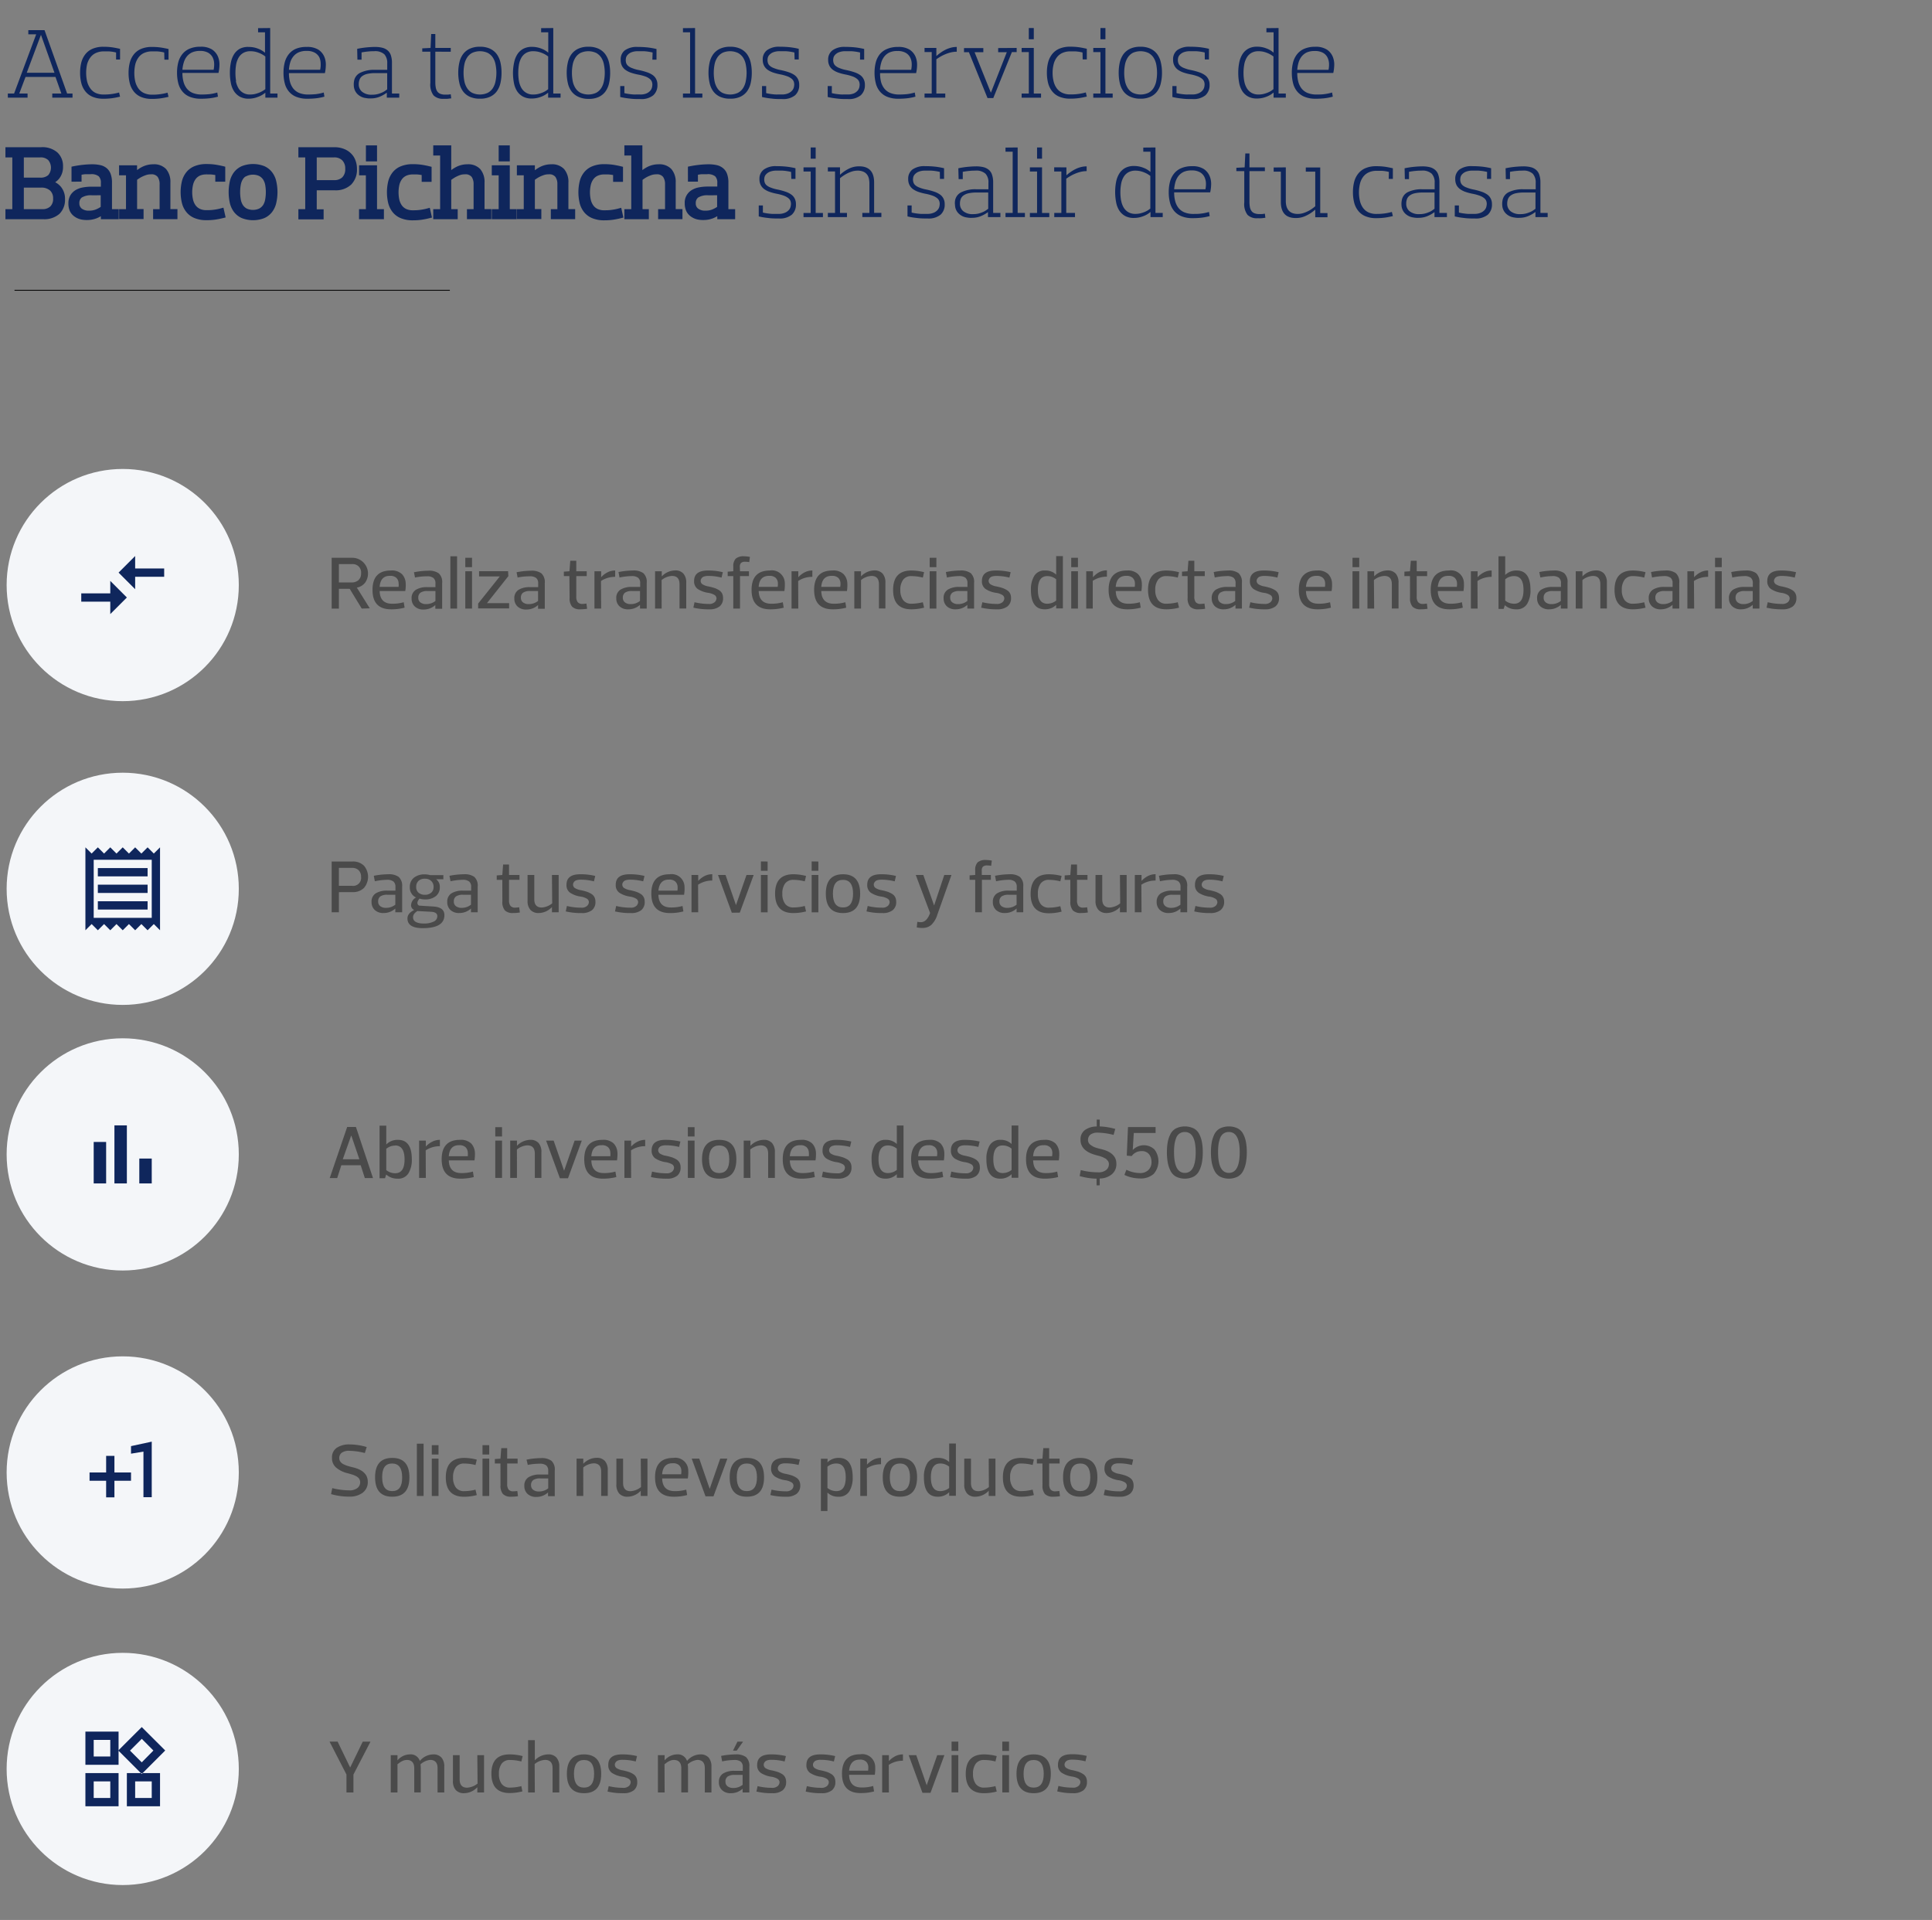 <svg id="Capa_1" data-name="Capa 1" xmlns="http://www.w3.org/2000/svg" viewBox="0 0 466 463"><rect x="0" y="0" width="466" height="463" fill="#808080" stroke="none"/><defs><style>.cls-1,.cls-2,.cls-5{fill:#0f265c;}.cls-2{stroke:#0f265c;}.cls-2,.cls-7{stroke-miterlimit:10;}.cls-3{fill:#f4f6f9;}.cls-4{fill:none;}.cls-5{fill-rule:evenodd;}.cls-6{fill:#4a4a4a;}.cls-7{fill:#eee;stroke:#000;stroke-width:0.2px;}</style></defs><path class="cls-1" d="M16.19,22.55h1.3v1H12.61v-1H14.8l-1.42-4H6.16l-1.51,4h2v1H1.89v-1H3.4L8.73,8.27H6.83v-1h3.91Zm-9.74-5h6.69L9.88,8.39h0Z"/><path class="cls-1" d="M28,12.66a9.29,9.29,0,0,0-1.74-.27c-.48,0-.88,0-1.18,0a4.59,4.59,0,0,0-2,.41,3.39,3.39,0,0,0-1.33,1.12A4.78,4.78,0,0,0,21,15.53a9.48,9.48,0,0,0,0,4.06,5,5,0,0,0,.74,1.67A3.39,3.39,0,0,0,23,22.38a4.45,4.45,0,0,0,2,.41c.38,0,.86,0,1.45-.06a13.18,13.18,0,0,0,2.27-.42l.24,1c-.72.17-1.38.3-2,.38a15,15,0,0,1-2,.12,6.52,6.52,0,0,1-2.61-.46,4.34,4.34,0,0,1-1.73-1.28,5.23,5.23,0,0,1-1-2,10,10,0,0,1-.3-2.52,9.87,9.87,0,0,1,.3-2.51,5.33,5.33,0,0,1,1-2,4.45,4.45,0,0,1,1.73-1.29,6.51,6.51,0,0,1,2.61-.47,15,15,0,0,1,2,.12c.59.08,1.25.21,2,.38v2.57H28Z"/><path class="cls-1" d="M39.61,12.66a9.29,9.29,0,0,0-1.74-.27c-.48,0-.88,0-1.18,0a4.59,4.59,0,0,0-2,.41,3.39,3.39,0,0,0-1.33,1.12,4.78,4.78,0,0,0-.74,1.65,9.48,9.48,0,0,0,0,4.06,5,5,0,0,0,.74,1.67,3.39,3.39,0,0,0,1.33,1.12,4.45,4.45,0,0,0,2,.41c.38,0,.86,0,1.45-.06a13.18,13.18,0,0,0,2.27-.42l.24,1c-.72.17-1.38.3-2,.38a15,15,0,0,1-2,.12,6.52,6.52,0,0,1-2.61-.46,4.34,4.34,0,0,1-1.73-1.28,5.23,5.23,0,0,1-1-2,10,10,0,0,1-.3-2.52,9.87,9.87,0,0,1,.3-2.51,5.33,5.33,0,0,1,1-2,4.45,4.45,0,0,1,1.73-1.29,6.51,6.51,0,0,1,2.61-.47,15,15,0,0,1,2,.12c.59.08,1.25.21,2,.38v2.57h-1Z"/><path class="cls-1" d="M44.26,19.71a4.5,4.5,0,0,0,.79,1.63,3.62,3.62,0,0,0,1.43,1.07,5.6,5.6,0,0,0,2.18.38q1,0,1.89-.09a11,11,0,0,0,1.86-.39l.16,1a13.27,13.27,0,0,1-2,.39,18.53,18.53,0,0,1-2.1.11,6.88,6.88,0,0,1-2.68-.46A4.4,4.4,0,0,1,44,22.06a5,5,0,0,1-1-2,10,10,0,0,1-.3-2.52,9.87,9.87,0,0,1,.3-2.51,5.33,5.33,0,0,1,1-2,4.45,4.45,0,0,1,1.73-1.29,6.51,6.51,0,0,1,2.61-.47,5,5,0,0,1,2.83.68,3.88,3.88,0,0,1,1.39,1.67,4.88,4.88,0,0,1,.37,2.07,9.21,9.21,0,0,1-.23,1.89H44A8,8,0,0,0,44.26,19.71Zm2.06-7.07a3.47,3.47,0,0,0-1.27,1,4.26,4.26,0,0,0-.73,1.44A8.08,8.08,0,0,0,44,16.82h7.53a6,6,0,0,0,.12-1.58,3.56,3.56,0,0,0-.39-1.46,2.8,2.8,0,0,0-1.08-1.08,3.9,3.9,0,0,0-1.94-.42A4.62,4.62,0,0,0,46.32,12.64Z"/><path class="cls-1" d="M65.17,6.76V22.55h1.76v1H64v-1.2h0a5.69,5.69,0,0,1-1.74,1A6.12,6.12,0,0,1,60,23.8a4.3,4.3,0,0,1-2.13-.48A4,4,0,0,1,56.45,22a5.52,5.52,0,0,1-.77-2,12.75,12.75,0,0,1-.23-2.48,11.94,11.94,0,0,1,.24-2.46,5.86,5.86,0,0,1,.78-2,3.88,3.88,0,0,1,1.41-1.32A4.33,4.33,0,0,1,60,11.32a6,6,0,0,1,2.19.4,5.43,5.43,0,0,1,1.73,1h0V7.79H62.25v-1ZM56.89,19.54a5.24,5.24,0,0,0,.59,1.67,3.13,3.13,0,0,0,2.89,1.58,5.06,5.06,0,0,0,1.17-.13,8.35,8.35,0,0,0,1-.32,5.83,5.83,0,0,0,.83-.42A6.09,6.09,0,0,0,64,21.5V13.62a6.69,6.69,0,0,0-.57-.39,5.83,5.83,0,0,0-.83-.42,6.92,6.92,0,0,0-1-.33,5.67,5.67,0,0,0-1.17-.13,3.4,3.4,0,0,0-1.76.42,3.17,3.17,0,0,0-1.13,1.14,5.24,5.24,0,0,0-.59,1.67,12.33,12.33,0,0,0,0,4Z"/><path class="cls-1" d="M69.94,19.71a4.5,4.5,0,0,0,.79,1.63,3.62,3.62,0,0,0,1.43,1.07,5.6,5.6,0,0,0,2.18.38q1,0,1.89-.09a11,11,0,0,0,1.86-.39l.16,1a13.27,13.27,0,0,1-2,.39,18.53,18.53,0,0,1-2.1.11,6.88,6.88,0,0,1-2.68-.46,4.4,4.4,0,0,1-1.79-1.28,5,5,0,0,1-1-2,10,10,0,0,1-.3-2.52,9.87,9.87,0,0,1,.3-2.51,5.33,5.33,0,0,1,1-2,4.45,4.45,0,0,1,1.73-1.29A6.51,6.51,0,0,1,74,11.32a5,5,0,0,1,2.83.68,3.88,3.88,0,0,1,1.39,1.67,4.88,4.88,0,0,1,.37,2.07,10,10,0,0,1-.22,1.89H69.69A8,8,0,0,0,69.94,19.71ZM72,12.64a3.47,3.47,0,0,0-1.27,1A4.26,4.26,0,0,0,70,15.06a8.08,8.08,0,0,0-.31,1.76h7.53a5.57,5.57,0,0,0,.12-1.58A3.56,3.56,0,0,0,77,13.78a2.8,2.8,0,0,0-1.08-1.08,3.9,3.9,0,0,0-1.94-.42A4.62,4.62,0,0,0,72,12.64Z"/><path class="cls-1" d="M86.15,11.78a20.48,20.48,0,0,1,2.27-.35c.74-.07,1.42-.11,2-.11a7.22,7.22,0,0,1,1.77.19,3.17,3.17,0,0,1,1.3.64,2.66,2.66,0,0,1,.79,1.2,5.65,5.65,0,0,1,.26,1.88v7.32h1.76v1h-3v-1.2h0a7.74,7.74,0,0,1-1.78,1,5.55,5.55,0,0,1-2,.38,4.88,4.88,0,0,1-1.27-.08,3.46,3.46,0,0,1-2.07-1,3,3,0,0,1-.84-2,4,4,0,0,1,.05-1.05A2.7,2.7,0,0,1,87,17.5a7.6,7.6,0,0,1,3.4-.66h3V15.28a3.08,3.08,0,0,0-.69-2.18,3.3,3.3,0,0,0-2.47-.75c-.36,0-.77,0-1.25.05a15.58,15.58,0,0,0-1.78.24v1.75h-1Zm4.39,5.85a8.57,8.57,0,0,0-1.92.18,3.33,3.33,0,0,0-1.23.53,1.8,1.8,0,0,0-.66.85,3.11,3.11,0,0,0-.2,1.13,2.29,2.29,0,0,0,.81,1.81,3.52,3.52,0,0,0,2.39.71A5.28,5.28,0,0,0,91,22.71a6.11,6.11,0,0,0,1-.33,4.1,4.1,0,0,0,.81-.42,6.85,6.85,0,0,0,.58-.42V17.63Z"/><path class="cls-1" d="M101.85,12.47v-.81l2-.1L104,8.2h1v3.36h3.72v.91H105v7.37a6.94,6.94,0,0,0,.11,1.28,2.44,2.44,0,0,0,.37.94,1.61,1.61,0,0,0,.72.56,3,3,0,0,0,1.16.2c.2,0,.41,0,.61,0s.45-.05.75-.09l.12,1c-.28,0-.6.08-.94.1s-.65,0-.9,0a3.19,3.19,0,0,1-2.42-.82,4.3,4.3,0,0,1-.78-3V12.47Z"/><path class="cls-1" d="M113.33,23.34a4.18,4.18,0,0,1-1.62-1.28,5.15,5.15,0,0,1-.9-2,11,11,0,0,1-.28-2.52,10.9,10.9,0,0,1,.28-2.51,5.24,5.24,0,0,1,.9-2,4.3,4.3,0,0,1,1.62-1.29,5.74,5.74,0,0,1,2.44-.47,5.64,5.64,0,0,1,2.42.47,4.27,4.27,0,0,1,1.61,1.29,5.57,5.57,0,0,1,.9,2,10.91,10.91,0,0,1,.27,2.51,11.07,11.07,0,0,1-.27,2.52,5.46,5.46,0,0,1-.9,2,4.15,4.15,0,0,1-1.61,1.28,5.65,5.65,0,0,1-2.42.46A5.74,5.74,0,0,1,113.33,23.34Zm.53-10.57a3.29,3.29,0,0,0-1.21,1.13,4.65,4.65,0,0,0-.65,1.66,10.62,10.62,0,0,0,0,4,4.78,4.78,0,0,0,.65,1.67,3.24,3.24,0,0,0,1.21,1.14,4.53,4.53,0,0,0,3.81,0,3.34,3.34,0,0,0,1.22-1.14,4.77,4.77,0,0,0,.64-1.67,10.1,10.1,0,0,0,0-4,4.64,4.64,0,0,0-.64-1.66,3.4,3.4,0,0,0-1.22-1.13,4.53,4.53,0,0,0-3.81,0Z"/><path class="cls-1" d="M133.45,6.76V22.55h1.76v1h-3v-1.2h0a5.69,5.69,0,0,1-1.74,1,6.12,6.12,0,0,1-2.22.41,4.3,4.3,0,0,1-2.13-.48A4,4,0,0,1,124.73,22a5.52,5.52,0,0,1-.77-2,12.75,12.75,0,0,1-.23-2.48A11.94,11.94,0,0,1,124,15.1a5.86,5.86,0,0,1,.78-2,3.88,3.88,0,0,1,1.41-1.32,4.33,4.33,0,0,1,2.13-.48,6,6,0,0,1,2.19.4,5.43,5.43,0,0,1,1.73,1h0V7.79h-1.72v-1Zm-8.28,12.78a5.24,5.24,0,0,0,.59,1.67,3.13,3.13,0,0,0,2.89,1.58,5.06,5.06,0,0,0,1.17-.13,8.35,8.35,0,0,0,1-.32,5.83,5.83,0,0,0,.83-.42,6.09,6.09,0,0,0,.57-.42V13.62a6.69,6.69,0,0,0-.57-.39,5.83,5.83,0,0,0-.83-.42,6.92,6.92,0,0,0-1-.33,5.67,5.67,0,0,0-1.17-.13,3.4,3.4,0,0,0-1.76.42,3.17,3.17,0,0,0-1.13,1.14,5.24,5.24,0,0,0-.59,1.67,12.33,12.33,0,0,0,0,4Z"/><path class="cls-1" d="M139.49,23.34a4.18,4.18,0,0,1-1.62-1.28,5.15,5.15,0,0,1-.9-2,11,11,0,0,1-.28-2.52,10.9,10.9,0,0,1,.28-2.51,5.24,5.24,0,0,1,.9-2,4.3,4.3,0,0,1,1.62-1.29,5.74,5.74,0,0,1,2.44-.47,5.64,5.64,0,0,1,2.42.47A4.27,4.27,0,0,1,146,13.08a5.57,5.57,0,0,1,.9,2,10.91,10.91,0,0,1,.27,2.51,11.07,11.07,0,0,1-.27,2.52,5.46,5.46,0,0,1-.9,2,4.15,4.15,0,0,1-1.61,1.28,5.65,5.65,0,0,1-2.42.46A5.74,5.74,0,0,1,139.49,23.34ZM140,12.77a3.29,3.29,0,0,0-1.21,1.13,4.65,4.65,0,0,0-.65,1.66,10.62,10.62,0,0,0,0,4,4.78,4.78,0,0,0,.65,1.67A3.24,3.24,0,0,0,140,22.37a4.53,4.53,0,0,0,3.81,0,3.34,3.34,0,0,0,1.22-1.14,4.77,4.77,0,0,0,.64-1.67,10.1,10.1,0,0,0,0-4,4.64,4.64,0,0,0-.64-1.66,3.4,3.4,0,0,0-1.22-1.13,4.53,4.53,0,0,0-3.81,0Z"/><path class="cls-1" d="M157.41,12.66a12.24,12.24,0,0,0-2.07-.31c-.62,0-1.09,0-1.41,0a4.18,4.18,0,0,0-1.68.28,2.48,2.48,0,0,0-.9.64,1.52,1.52,0,0,0-.36.7,3.51,3.51,0,0,0-.06.5,2.55,2.55,0,0,0,.1.72,1.56,1.56,0,0,0,.45.67,3,3,0,0,0,1,.57,8.32,8.32,0,0,0,1.68.48,16.27,16.27,0,0,1,1.85.5,5.44,5.44,0,0,1,1.39.67,2.65,2.65,0,0,1,.87,1,2.83,2.83,0,0,1,.3,1.35,3.22,3.22,0,0,1-1,2.55,4.54,4.54,0,0,1-3.09.91c-.9,0-1.76,0-2.57-.12a17.4,17.4,0,0,1-2.31-.38V20.75h1v1.71c.38.09.76.16,1.12.21s.72.09,1.06.11.64,0,.9,0h.64A3.74,3.74,0,0,0,156,22.5a2.52,2.52,0,0,0,.91-.7,1.92,1.92,0,0,0,.37-.8,3.35,3.35,0,0,0,.07-.58,2.16,2.16,0,0,0-.12-.71,1.59,1.59,0,0,0-.48-.66,3.66,3.66,0,0,0-1-.58A11.29,11.29,0,0,0,154,18a13.14,13.14,0,0,1-1.67-.42,5.2,5.2,0,0,1-1.36-.65,2.84,2.84,0,0,1-.93-1,3.07,3.07,0,0,1-.33-1.49,2.73,2.73,0,0,1,1-2.3,4.9,4.9,0,0,1,3.08-.82,22,22,0,0,1,2.42.12,18.14,18.14,0,0,1,2.14.38v2.57h-1Z"/><path class="cls-1" d="M167.65,6.76V22.55h1.76v1h-4.68v-1h1.72V7.79h-1.72v-1Z"/><path class="cls-1" d="M173.69,23.34a4.18,4.18,0,0,1-1.62-1.28,5.15,5.15,0,0,1-.9-2,11,11,0,0,1-.28-2.52,10.9,10.9,0,0,1,.28-2.51,5.24,5.24,0,0,1,.9-2,4.3,4.3,0,0,1,1.62-1.29,5.74,5.74,0,0,1,2.44-.47,5.64,5.64,0,0,1,2.42.47,4.27,4.27,0,0,1,1.61,1.29,5.57,5.57,0,0,1,.9,2,10.91,10.91,0,0,1,.27,2.51,11.07,11.07,0,0,1-.27,2.52,5.46,5.46,0,0,1-.9,2,4.15,4.15,0,0,1-1.61,1.28,5.65,5.65,0,0,1-2.42.46A5.74,5.74,0,0,1,173.69,23.34Zm.53-10.57A3.29,3.29,0,0,0,173,13.9a4.65,4.65,0,0,0-.65,1.66,10.62,10.62,0,0,0,0,4,4.78,4.78,0,0,0,.65,1.67,3.24,3.24,0,0,0,1.21,1.14,4.53,4.53,0,0,0,3.81,0,3.34,3.34,0,0,0,1.22-1.14,4.77,4.77,0,0,0,.64-1.67,10.1,10.1,0,0,0,0-4,4.64,4.64,0,0,0-.64-1.66A3.4,3.4,0,0,0,178,12.77a4.53,4.53,0,0,0-3.81,0Z"/><path class="cls-1" d="M191.61,12.66a12.24,12.24,0,0,0-2.07-.31c-.62,0-1.09,0-1.42,0a4.21,4.21,0,0,0-1.68.28,2.57,2.57,0,0,0-.9.64,1.52,1.52,0,0,0-.36.7,3.51,3.51,0,0,0-.06.5,2.57,2.57,0,0,0,.11.72,1.47,1.47,0,0,0,.45.67,3,3,0,0,0,1,.57,8.32,8.32,0,0,0,1.68.48,16.86,16.86,0,0,1,1.85.5,5.44,5.44,0,0,1,1.39.67,2.65,2.65,0,0,1,.87,1,2.83,2.83,0,0,1,.3,1.35,3.22,3.22,0,0,1-1,2.55,4.55,4.55,0,0,1-3.1.91c-.89,0-1.75,0-2.56-.12a17.4,17.4,0,0,1-2.31-.38V20.75h1v1.71c.39.09.76.16,1.13.21s.72.09,1.06.11.63,0,.9,0h.64a3.74,3.74,0,0,0,1.69-.32,2.61,2.61,0,0,0,.91-.7,1.92,1.92,0,0,0,.37-.8,3.35,3.35,0,0,0,.07-.58,2.16,2.16,0,0,0-.12-.71,1.59,1.59,0,0,0-.48-.66,3.59,3.59,0,0,0-1-.58,11.12,11.12,0,0,0-1.7-.48,13.14,13.14,0,0,1-1.67-.42,5.43,5.43,0,0,1-1.37-.65,2.81,2.81,0,0,1-.92-1,3.07,3.07,0,0,1-.34-1.49,2.74,2.74,0,0,1,1.05-2.3,4.9,4.9,0,0,1,3.08-.82,21.67,21.67,0,0,1,2.41.12,17.94,17.94,0,0,1,2.15.38v2.57h-1Z"/><path class="cls-1" d="M207.45,12.66a12.39,12.39,0,0,0-2.07-.31c-.62,0-1.09,0-1.42,0a4.21,4.21,0,0,0-1.68.28,2.48,2.48,0,0,0-.9.64,1.52,1.52,0,0,0-.36.7,3.51,3.51,0,0,0-.06.5,2.57,2.57,0,0,0,.11.72,1.47,1.47,0,0,0,.45.67,3,3,0,0,0,1,.57,8.32,8.32,0,0,0,1.68.48,16.07,16.07,0,0,1,1.84.5,5.36,5.36,0,0,1,1.4.67,2.65,2.65,0,0,1,.87,1,2.83,2.83,0,0,1,.3,1.35,3.22,3.22,0,0,1-1,2.55,4.55,4.55,0,0,1-3.1.91c-.89,0-1.75,0-2.56-.12a17.4,17.4,0,0,1-2.31-.38V20.75h1v1.71c.39.09.76.16,1.13.21s.72.09,1.06.11.63,0,.9,0h.64A3.77,3.77,0,0,0,206,22.5a2.61,2.61,0,0,0,.91-.7,1.92,1.92,0,0,0,.37-.8,3.35,3.35,0,0,0,.07-.58,2.16,2.16,0,0,0-.12-.71,1.59,1.59,0,0,0-.48-.66,3.59,3.59,0,0,0-1-.58,11.12,11.12,0,0,0-1.7-.48,13.14,13.14,0,0,1-1.67-.42,5.43,5.43,0,0,1-1.37-.65,2.81,2.81,0,0,1-.92-1,3.07,3.07,0,0,1-.34-1.49,2.74,2.74,0,0,1,1.05-2.3,4.88,4.88,0,0,1,3.08-.82,21.67,21.67,0,0,1,2.41.12,17.94,17.94,0,0,1,2.15.38v2.57h-1Z"/><path class="cls-1" d="M212.5,19.71a4.35,4.35,0,0,0,.79,1.63,3.55,3.55,0,0,0,1.43,1.07,5.6,5.6,0,0,0,2.18.38,18.81,18.81,0,0,0,1.88-.09,11,11,0,0,0,1.86-.39l.17,1a13.27,13.27,0,0,1-2,.39,18.53,18.53,0,0,1-2.1.11,7,7,0,0,1-2.69-.46,4.44,4.44,0,0,1-1.78-1.28,5,5,0,0,1-1-2,10,10,0,0,1-.3-2.52,9.87,9.87,0,0,1,.3-2.51,5.33,5.33,0,0,1,1-2A4.45,4.45,0,0,1,214,11.79a6.5,6.5,0,0,1,2.6-.47,5,5,0,0,1,2.84.68,3.88,3.88,0,0,1,1.39,1.67,5,5,0,0,1,.37,2.07,9.21,9.21,0,0,1-.23,1.89h-8.69A8,8,0,0,0,212.5,19.71Zm2.06-7.07a3.47,3.47,0,0,0-1.27,1,4.26,4.26,0,0,0-.73,1.44,8.72,8.72,0,0,0-.32,1.76h7.54a6,6,0,0,0,.12-1.58,3.42,3.42,0,0,0-.4-1.46,2.67,2.67,0,0,0-1.08-1.08,3.84,3.84,0,0,0-1.93-.42A4.59,4.59,0,0,0,214.56,12.64Z"/><path class="cls-1" d="M225.85,11.56v1.92h.05a10.24,10.24,0,0,1,1-.79,8.3,8.3,0,0,1,1.16-.7,6.65,6.65,0,0,1,1.31-.49,5.43,5.43,0,0,1,1.4-.18v1.15a6,6,0,0,0-1.46.18,8.48,8.48,0,0,0-1.37.46,8.81,8.81,0,0,0-1.19.6,9.43,9.43,0,0,0-.9.59v8.25H228v1h-5v-1h1.73v-10h-1.73v-1Z"/><path class="cls-1" d="M245.22,11.56v1h-1.15l-4.49,11.09h-1.39L233.7,12.59h-1.18v-1h4.66v1h-2.11L239,22.36h0l3.84-9.77h-2.08v-1Z"/><path class="cls-1" d="M249.35,11.56v11h1.75v1h-4.68v-1h1.73v-10h-1.73v-1Zm0-2.09h-1.2V6.76h1.2Z"/><path class="cls-1" d="M261.11,12.66a9.29,9.29,0,0,0-1.74-.27c-.49,0-.89,0-1.19,0a4.59,4.59,0,0,0-2,.41,3.46,3.46,0,0,0-1.33,1.12,4.59,4.59,0,0,0-.73,1.65,8.25,8.25,0,0,0-.23,2,8.25,8.25,0,0,0,.23,2,4.77,4.77,0,0,0,.73,1.67,3.46,3.46,0,0,0,1.33,1.12,4.45,4.45,0,0,0,2,.41c.38,0,.87,0,1.45-.06a13,13,0,0,0,2.27-.42l.24,1c-.72.17-1.38.3-2,.38a14.88,14.88,0,0,1-2,.12,6.5,6.5,0,0,1-2.6-.46,4.27,4.27,0,0,1-1.73-1.28,5.23,5.23,0,0,1-1-2,10,10,0,0,1-.3-2.52,9.87,9.87,0,0,1,.3-2.51,5.33,5.33,0,0,1,1-2,4.38,4.38,0,0,1,1.73-1.29,6.5,6.5,0,0,1,2.6-.47,14.88,14.88,0,0,1,2,.12c.59.08,1.25.21,2,.38v2.57h-1Z"/><path class="cls-1" d="M266.63,11.56v11h1.75v1H263.7v-1h1.73v-10H263.7v-1Zm0-2.09h-1.2V6.76h1.2Z"/><path class="cls-1" d="M272.66,23.34A4.18,4.18,0,0,1,271,22.06a5.46,5.46,0,0,1-.9-2,11.07,11.07,0,0,1-.27-2.52,10.91,10.91,0,0,1,.27-2.51,5.57,5.57,0,0,1,.9-2,4.3,4.3,0,0,1,1.62-1.29,5.77,5.77,0,0,1,2.44-.47,5.61,5.61,0,0,1,2.42.47,4.19,4.19,0,0,1,1.61,1.29,5.24,5.24,0,0,1,.9,2,10.37,10.37,0,0,1,.28,2.51,10.51,10.51,0,0,1-.28,2.52,5.15,5.15,0,0,1-.9,2,4.08,4.08,0,0,1-1.61,1.28,5.62,5.62,0,0,1-2.42.46A5.78,5.78,0,0,1,272.66,23.34Zm.53-10.57A3.37,3.37,0,0,0,272,13.9a4.84,4.84,0,0,0-.65,1.66,10.62,10.62,0,0,0,0,4,5,5,0,0,0,.65,1.67,3.31,3.31,0,0,0,1.21,1.14,4.55,4.55,0,0,0,3.82,0,3.31,3.31,0,0,0,1.21-1.14,5,5,0,0,0,.65-1.67,10.62,10.62,0,0,0,0-4,4.84,4.84,0,0,0-.65-1.66A3.37,3.37,0,0,0,277,12.77a4.55,4.55,0,0,0-3.82,0Z"/><path class="cls-1" d="M290.58,12.66a12.13,12.13,0,0,0-2.06-.31c-.63,0-1.1,0-1.42,0a4.18,4.18,0,0,0-1.68.28,2.48,2.48,0,0,0-.9.64,1.52,1.52,0,0,0-.36.7,3.51,3.51,0,0,0-.06.5,2.25,2.25,0,0,0,.11.72,1.53,1.53,0,0,0,.44.67,3.29,3.29,0,0,0,1,.57,8.73,8.73,0,0,0,1.68.48,15.72,15.72,0,0,1,1.85.5,5.29,5.29,0,0,1,1.39.67,2.6,2.6,0,0,1,.88,1,2.83,2.83,0,0,1,.3,1.35,3.26,3.26,0,0,1-1,2.55,4.55,4.55,0,0,1-3.1.91c-.9,0-1.75,0-2.57-.12a17.52,17.52,0,0,1-2.3-.38V20.75h1v1.71c.38.09.76.16,1.13.21s.72.09,1.05.11.64,0,.9,0h.64a3.74,3.74,0,0,0,1.69-.32,2.52,2.52,0,0,0,.91-.7,2,2,0,0,0,.38-.8,4.8,4.8,0,0,0,.07-.58,2.16,2.16,0,0,0-.12-.71,1.59,1.59,0,0,0-.48-.66,3.74,3.74,0,0,0-1-.58,11.12,11.12,0,0,0-1.7-.48,12.73,12.73,0,0,1-1.67-.42,5.27,5.27,0,0,1-1.37-.65,2.81,2.81,0,0,1-.92-1,3,3,0,0,1-.34-1.49,2.76,2.76,0,0,1,1-2.3,4.93,4.93,0,0,1,3.09-.82,21.79,21.79,0,0,1,2.41.12,18.3,18.3,0,0,1,2.15.38v2.57h-1Z"/><path class="cls-1" d="M308.39,6.76V22.55h1.75v1h-2.95v-1.2h-.05a5.46,5.46,0,0,1-1.74,1,6.12,6.12,0,0,1-2.22.41,4.3,4.3,0,0,1-2.13-.48A4,4,0,0,1,299.66,22a5.71,5.71,0,0,1-.77-2,12.78,12.78,0,0,1-.22-2.48,11.94,11.94,0,0,1,.24-2.46,5.86,5.86,0,0,1,.78-2,3.85,3.85,0,0,1,1.4-1.32,4.37,4.37,0,0,1,2.14-.48,5.9,5.9,0,0,1,2.18.4,5.32,5.32,0,0,1,1.73,1h.05V7.79h-1.73v-1Zm-8.28,12.78a5,5,0,0,0,.59,1.67,3.25,3.25,0,0,0,1.12,1.15,3.32,3.32,0,0,0,1.77.43,4.91,4.91,0,0,0,1.16-.13,7.84,7.84,0,0,0,1-.32,5.34,5.34,0,0,0,.83-.42c.24-.16.43-.3.58-.42V13.62c-.15-.11-.34-.24-.58-.39a5.34,5.34,0,0,0-.83-.42,6.56,6.56,0,0,0-1-.33,5.5,5.5,0,0,0-1.16-.13,3.41,3.41,0,0,0-1.77.42,3.14,3.14,0,0,0-1.12,1.14,5,5,0,0,0-.59,1.67,11.62,11.62,0,0,0,0,4Z"/><path class="cls-1" d="M313.15,19.71a4.5,4.5,0,0,0,.79,1.63,3.62,3.62,0,0,0,1.43,1.07,5.62,5.62,0,0,0,2.19.38c.65,0,1.28,0,1.88-.09a11,11,0,0,0,1.86-.39l.17,1a13.78,13.78,0,0,1-2,.39,18.79,18.79,0,0,1-2.1.11,6.94,6.94,0,0,1-2.69-.46,4.47,4.47,0,0,1-1.79-1.28,5.11,5.11,0,0,1-1-2,10,10,0,0,1-.3-2.52,9.87,9.87,0,0,1,.3-2.51,5.33,5.33,0,0,1,1-2,4.38,4.38,0,0,1,1.73-1.29,6.5,6.5,0,0,1,2.6-.47,5,5,0,0,1,2.83.68,3.81,3.81,0,0,1,1.39,1.67,4.88,4.88,0,0,1,.38,2.07,10,10,0,0,1-.23,1.89H312.9A8,8,0,0,0,313.15,19.71Zm2.06-7.07a3.55,3.55,0,0,0-1.27,1,4.45,4.45,0,0,0-.73,1.44,8.73,8.73,0,0,0-.31,1.76h7.54a6,6,0,0,0,.12-1.58,3.73,3.73,0,0,0-.4-1.46,2.67,2.67,0,0,0-1.08-1.08,3.86,3.86,0,0,0-1.93-.42A4.67,4.67,0,0,0,315.21,12.64Z"/><path class="cls-2" d="M14.35,45.42a4,4,0,0,1,.83,2.6A4.24,4.24,0,0,1,14,51.2a5,5,0,0,1-3.57,1.16H1.81V50.94H3.47V37.46H1.81V36H9.93a5,5,0,0,1,3.57,1.13,3.92,3.92,0,0,1,1.2,3A4,4,0,0,1,14,42.6,3.56,3.56,0,0,1,11.94,44V44A4,4,0,0,1,14.35,45.42ZM12,38.27a3.09,3.09,0,0,0-2.31-.81H5.25v5.88H9.73A3.25,3.25,0,0,0,12,42.58a3.33,3.33,0,0,0,0-4.31ZM5.25,50.94h4.89a3.23,3.23,0,0,0,2.34-.79,3,3,0,0,0,.83-2.3,3,3,0,0,0-.88-2.26,3.61,3.61,0,0,0-2.6-.84H5.25Z"/><path class="cls-2" d="M17.75,40.6c.8-.16,1.58-.28,2.35-.36a20.51,20.51,0,0,1,2.11-.12,8.5,8.5,0,0,1,1.84.18,3.12,3.12,0,0,1,1.36.64,2.72,2.72,0,0,1,.82,1.21,5.46,5.46,0,0,1,.28,1.91v6.88h1.63v1.42H24.83v-1.2h0a6.31,6.31,0,0,1-1.67,1,5.71,5.71,0,0,1-1.88.39,6.46,6.46,0,0,1-1.6-.11,3.71,3.71,0,0,1-1.35-.58,2.94,2.94,0,0,1-1-1.11A3.89,3.89,0,0,1,17,49.05a3.25,3.25,0,0,1,.43-1.74,3.16,3.16,0,0,1,1.13-1.08,4.71,4.71,0,0,1,1.61-.55A10.35,10.35,0,0,1,22,45.52h2.83V44.15a2.63,2.63,0,0,0-.67-2,3.31,3.31,0,0,0-2.31-.64c-.32,0-.69,0-1.12,0s-1,.11-1.56.22v1.58H17.75Zm4.49,6a4.69,4.69,0,0,0-2.8.62,2.17,2.17,0,0,0-.8,1.8,2.08,2.08,0,0,0,.74,1.66,3.24,3.24,0,0,0,2.11.62,4.67,4.67,0,0,0,2-.4,6.6,6.6,0,0,0,1.3-.75V46.58Z"/><path class="cls-2" d="M39,50.94V44.42a3.47,3.47,0,0,0-.58-2.07,2.36,2.36,0,0,0-2.06-.81,4,4,0,0,0-1.15.16,8.18,8.18,0,0,0-1.05.41,8.43,8.43,0,0,0-1.59,1v7.8h1.56v1.42h-4.9V50.94h1.66V41.78H29.22V40.36h3.34v1.75h0a7.93,7.93,0,0,1,2-1.44,5.43,5.43,0,0,1,2.44-.55,3.44,3.44,0,0,1,2.7,1,4.26,4.26,0,0,1,.9,2.93v6.88H42.3v1.42H37.43V50.94Z"/><path class="cls-2" d="M52.43,41.8a11.32,11.32,0,0,0-1.56-.23l-1.06,0A4.16,4.16,0,0,0,48,41.9a3.23,3.23,0,0,0-1.22,1,4.26,4.26,0,0,0-.7,1.54,8.49,8.49,0,0,0,0,3.84,4.26,4.26,0,0,0,.7,1.54,3.23,3.23,0,0,0,1.22,1,4.16,4.16,0,0,0,1.82.36c.42,0,.9,0,1.46-.06a13.64,13.64,0,0,0,2.24-.42l.31,1.37c-.72.18-1.38.31-2,.4a13.76,13.76,0,0,1-2,.13,6.88,6.88,0,0,1-2.68-.46,4.37,4.37,0,0,1-1.78-1.28,5.13,5.13,0,0,1-1-2,10.82,10.82,0,0,1,0-5.06,5.13,5.13,0,0,1,1-2,4.37,4.37,0,0,1,1.78-1.28,6.88,6.88,0,0,1,2.68-.46,13.76,13.76,0,0,1,2,.13c.6.09,1.26.22,2,.4v2.73H52.43Z"/><path class="cls-2" d="M58.54,52.14a4.28,4.28,0,0,1-1.67-1.28,5.23,5.23,0,0,1-.94-2,11.57,11.57,0,0,1,0-5.06,5.23,5.23,0,0,1,.94-2,4.28,4.28,0,0,1,1.67-1.28,6.94,6.94,0,0,1,5,0,4.24,4.24,0,0,1,1.66,1.28,5.08,5.08,0,0,1,.94,2,11.18,11.18,0,0,1,0,5.06,5.08,5.08,0,0,1-.94,2,4.24,4.24,0,0,1-1.66,1.28,6.94,6.94,0,0,1-5,0Zm.74-10.22a3.2,3.2,0,0,0-1.1,1,4.18,4.18,0,0,0-.59,1.53,10.48,10.48,0,0,0,0,3.76,4.18,4.18,0,0,0,.59,1.53,3.2,3.2,0,0,0,1.1,1,4.15,4.15,0,0,0,3.47,0,3.17,3.17,0,0,0,1.12-1,4.17,4.17,0,0,0,.58-1.53,10.48,10.48,0,0,0,0-3.76A4.17,4.17,0,0,0,63.87,43a3.17,3.17,0,0,0-1.12-1,4.15,4.15,0,0,0-3.47,0Z"/><path class="cls-2" d="M82.81,36.39a4.25,4.25,0,0,1,1.53,1,3.89,3.89,0,0,1,.93,1.46,5.21,5.21,0,0,1,.33,1.89,4.62,4.62,0,0,1-1.25,3.42,4.94,4.94,0,0,1-3.62,1.23H75.9v5.59h1.66v1.42H72.47V50.94h1.65V37.46H72.47V36h8.26A5.6,5.6,0,0,1,82.81,36.39Zm-2.25,7.55a3.25,3.25,0,0,0,2.36-.83,3.21,3.21,0,0,0,.85-2.41,3.25,3.25,0,0,0-.85-2.37,3.15,3.15,0,0,0-2.36-.87H75.9v6.48Z"/><path class="cls-2" d="M90.44,40.36V50.94H92.1v1.42h-5V50.94h1.65V41.78H87.11V40.36Zm0-1.94H88.76V35.56h1.68Z"/><path class="cls-2" d="M102.21,41.8a11.32,11.32,0,0,0-1.56-.23l-1.06,0a4.2,4.2,0,0,0-1.83.36,3.3,3.3,0,0,0-1.22,1,4.44,4.44,0,0,0-.7,1.54,8.88,8.88,0,0,0,0,3.84,4.44,4.44,0,0,0,.7,1.54,3.3,3.3,0,0,0,1.22,1,4.2,4.2,0,0,0,1.83.36c.41,0,.9,0,1.45-.06a13.92,13.92,0,0,0,2.25-.42l.31,1.37c-.72.18-1.38.31-2,.4a13.86,13.86,0,0,1-2,.13,6.94,6.94,0,0,1-2.69-.46,4.37,4.37,0,0,1-1.78-1.28,5.27,5.27,0,0,1-1-2,10.82,10.82,0,0,1,0-5.06,5.27,5.27,0,0,1,1-2,4.37,4.37,0,0,1,1.78-1.28,6.94,6.94,0,0,1,2.69-.46,13.86,13.86,0,0,1,2,.13c.6.09,1.26.22,2,.4v2.73h-1.39Z"/><path class="cls-2" d="M114.73,50.94V44.42a3.54,3.54,0,0,0-.57-2.07,2.39,2.39,0,0,0-2.07-.81,4,4,0,0,0-1.15.16,7.51,7.51,0,0,0-1,.41,6.44,6.44,0,0,0-.9.52,6.76,6.76,0,0,0-.7.51v7.8h1.56v1.42H105V50.94h1.66V37H105V35.56h3.34v6.55h0a8,8,0,0,1,2-1.44,5.35,5.35,0,0,1,2.43-.55,3.44,3.44,0,0,1,2.7,1,4.26,4.26,0,0,1,.9,2.93v6.88h1.64v1.42h-4.88V50.94Z"/><path class="cls-2" d="M122.46,40.36V50.94h1.66v1.42h-5V50.94h1.66V41.78h-1.66V40.36Zm0-1.94h-1.68V35.56h1.68Z"/><path class="cls-2" d="M134.94,50.94V44.42a3.47,3.47,0,0,0-.58-2.07,2.36,2.36,0,0,0-2.06-.81,4,4,0,0,0-1.15.16,8.18,8.18,0,0,0-1.05.41,8.43,8.43,0,0,0-1.59,1v7.8h1.56v1.42h-4.9V50.94h1.66V41.78h-1.66V40.36h3.34v1.75h.05a7.93,7.93,0,0,1,2-1.44,5.43,5.43,0,0,1,2.44-.55,3.44,3.44,0,0,1,2.7,1,4.26,4.26,0,0,1,.9,2.93v6.88h1.63v1.42h-4.87V50.94Z"/><path class="cls-2" d="M148.38,41.8a11.32,11.32,0,0,0-1.56-.23l-1.06,0a4.16,4.16,0,0,0-1.82.36,3.23,3.23,0,0,0-1.22,1,4.26,4.26,0,0,0-.7,1.54,8.49,8.49,0,0,0,0,3.84,4.26,4.26,0,0,0,.7,1.54,3.23,3.23,0,0,0,1.22,1,4.16,4.16,0,0,0,1.82.36c.42,0,.91,0,1.46-.06a13.64,13.64,0,0,0,2.24-.42l.31,1.37c-.72.18-1.38.31-2,.4a13.76,13.76,0,0,1-2,.13,6.88,6.88,0,0,1-2.68-.46,4.37,4.37,0,0,1-1.78-1.28,5.13,5.13,0,0,1-1-2,10.82,10.82,0,0,1,0-5.06,5.13,5.13,0,0,1,1-2,4.37,4.37,0,0,1,1.78-1.28,6.88,6.88,0,0,1,2.68-.46,13.76,13.76,0,0,1,2,.13c.6.09,1.26.22,2,.4v2.73h-1.39Z"/><path class="cls-2" d="M160.91,50.94V44.42a3.47,3.47,0,0,0-.58-2.07,2.36,2.36,0,0,0-2.06-.81,4,4,0,0,0-1.15.16,8.18,8.18,0,0,0-1.05.41,6.44,6.44,0,0,0-.9.52,7.77,7.77,0,0,0-.69.51v7.8H156v1.42h-4.9V50.94h1.66V37h-1.66V35.56h3.34v6.55h0a8.16,8.16,0,0,1,2-1.44,5.43,5.43,0,0,1,2.44-.55,3.44,3.44,0,0,1,2.7,1,4.26,4.26,0,0,1,.9,2.93v6.88h1.63v1.42h-4.87V50.94Z"/><path class="cls-2" d="M166.43,40.6c.8-.16,1.58-.28,2.35-.36a20.51,20.51,0,0,1,2.11-.12,8.5,8.5,0,0,1,1.84.18,3.08,3.08,0,0,1,1.35.64,2.65,2.65,0,0,1,.83,1.21,5.46,5.46,0,0,1,.28,1.91v6.88h1.63v1.42h-3.31v-1.2h0a6.47,6.47,0,0,1-1.67,1,5.71,5.71,0,0,1-1.88.39,6.46,6.46,0,0,1-1.6-.11,3.71,3.71,0,0,1-1.35-.58,2.94,2.94,0,0,1-1-1.11,3.89,3.89,0,0,1-.35-1.73,3,3,0,0,1,1.56-2.82,4.64,4.64,0,0,1,1.61-.55,10.35,10.35,0,0,1,1.85-.16h2.83V44.15a2.63,2.63,0,0,0-.67-2,3.31,3.31,0,0,0-2.31-.64c-.32,0-.69,0-1.13,0s-1,.11-1.56.22v1.58h-1.41Zm4.49,6a4.69,4.69,0,0,0-2.8.62,2.14,2.14,0,0,0-.8,1.8,2,2,0,0,0,.74,1.66,3.24,3.24,0,0,0,2.11.62,4.67,4.67,0,0,0,2-.4,6.6,6.6,0,0,0,1.3-.75V46.58Z"/><path class="cls-1" d="M190.81,41.46a12.13,12.13,0,0,0-2.06-.31c-.63,0-1.1,0-1.42,0a4.18,4.18,0,0,0-1.68.28,2.48,2.48,0,0,0-.9.64,1.52,1.52,0,0,0-.36.7,3.51,3.51,0,0,0-.06.5,2.57,2.57,0,0,0,.11.72,1.53,1.53,0,0,0,.44.67,3.29,3.29,0,0,0,1,.57,8.73,8.73,0,0,0,1.68.48,15.72,15.72,0,0,1,1.85.5,5.14,5.14,0,0,1,1.39.67,2.6,2.6,0,0,1,.88,1,2.83,2.83,0,0,1,.3,1.35,3.22,3.22,0,0,1-1,2.55,4.55,4.55,0,0,1-3.1.91c-.89,0-1.75,0-2.57-.12a17.52,17.52,0,0,1-2.3-.38V49.55h1v1.71c.39.09.76.16,1.13.21s.72.09,1.06.11.63,0,.9,0h.63a3.71,3.71,0,0,0,1.69-.32,2.56,2.56,0,0,0,.92-.7,1.92,1.92,0,0,0,.37-.8,3.35,3.35,0,0,0,.07-.58,2.16,2.16,0,0,0-.12-.71,1.59,1.59,0,0,0-.48-.66,3.74,3.74,0,0,0-1-.58,11.12,11.12,0,0,0-1.7-.48,13.14,13.14,0,0,1-1.67-.42,5.27,5.27,0,0,1-1.37-.65,2.81,2.81,0,0,1-.92-1,3,3,0,0,1-.34-1.49,2.74,2.74,0,0,1,1.05-2.3,4.88,4.88,0,0,1,3.08-.82,21.67,21.67,0,0,1,2.41.12,18.3,18.3,0,0,1,2.15.38v2.57h-1Z"/><path class="cls-1" d="M196.74,40.36v11h1.75v1h-4.68v-1h1.73v-10h-1.73v-1Zm0-2.09h-1.2V35.56h1.2Z"/><path class="cls-1" d="M209.7,51.35V44.27a5.31,5.31,0,0,0-.13-1.22,2.5,2.5,0,0,0-.47-1,2.24,2.24,0,0,0-.89-.66,3.5,3.5,0,0,0-1.39-.24,4.54,4.54,0,0,0-1.27.19,7.72,7.72,0,0,0-1.17.47,9.25,9.25,0,0,0-1,.59,8.51,8.51,0,0,0-.77.58v8.37h1.68v1h-4.61v-1h1.73v-10h-1.73v-1h2.93v1.8h0a8.94,8.94,0,0,1,2.11-1.46,5.49,5.49,0,0,1,2.52-.58q3.6,0,3.6,3.91v7.32h1.75v1H208v-1Z"/><path class="cls-1" d="M226.69,41.46a12.13,12.13,0,0,0-2.06-.31c-.63,0-1.1,0-1.42,0a4.18,4.18,0,0,0-1.68.28,2.48,2.48,0,0,0-.9.64,1.52,1.52,0,0,0-.36.7,3.51,3.51,0,0,0-.06.5,2.57,2.57,0,0,0,.11.72,1.53,1.53,0,0,0,.44.67,3.29,3.29,0,0,0,1,.57,8.73,8.73,0,0,0,1.68.48,15.72,15.72,0,0,1,1.85.5,5.29,5.29,0,0,1,1.39.67,2.6,2.6,0,0,1,.88,1,2.83,2.83,0,0,1,.3,1.35,3.22,3.22,0,0,1-1,2.55,4.55,4.55,0,0,1-3.1.91c-.9,0-1.75,0-2.57-.12a17.52,17.52,0,0,1-2.3-.38V49.55h1v1.71c.38.09.76.16,1.13.21s.72.09,1.06.11.63,0,.89,0h.64a3.74,3.74,0,0,0,1.69-.32,2.52,2.52,0,0,0,.91-.7,1.83,1.83,0,0,0,.38-.8,4.8,4.8,0,0,0,.07-.58,2.16,2.16,0,0,0-.12-.71,1.59,1.59,0,0,0-.48-.66,3.74,3.74,0,0,0-1-.58,11.12,11.12,0,0,0-1.7-.48,12.73,12.73,0,0,1-1.67-.42,5.27,5.27,0,0,1-1.37-.65,2.81,2.81,0,0,1-.92-1,3,3,0,0,1-.34-1.49,2.76,2.76,0,0,1,1-2.3,4.93,4.93,0,0,1,3.09-.82,21.67,21.67,0,0,1,2.41.12,18.3,18.3,0,0,1,2.15.38v2.57h-1Z"/><path class="cls-1" d="M231.15,40.58a20.85,20.85,0,0,1,2.27-.35c.75-.07,1.42-.11,2-.11a7.36,7.36,0,0,1,1.78.19,3.13,3.13,0,0,1,1.29.64,2.51,2.51,0,0,1,.79,1.2,5.62,5.62,0,0,1,.27,1.88v7.32h1.75v1h-3v-1.2h0a7.74,7.74,0,0,1-1.78,1,5.51,5.51,0,0,1-2,.38,4.91,4.91,0,0,1-1.27-.08,3.46,3.46,0,0,1-2.06-1,2.93,2.93,0,0,1-.84-2,3.49,3.49,0,0,1,0-1A2.72,2.72,0,0,1,232,46.3a7.64,7.64,0,0,1,3.41-.66h3V44.08a3,3,0,0,0-.7-2.18,3.28,3.28,0,0,0-2.47-.75c-.35,0-.77,0-1.25.05a15.16,15.16,0,0,0-1.77.24v1.75h-1Zm4.4,5.85a8.57,8.57,0,0,0-1.92.18,3.31,3.31,0,0,0-1.24.53,1.93,1.93,0,0,0-.66.85,3.12,3.12,0,0,0-.19,1.13,2.31,2.31,0,0,0,.8,1.81,3.53,3.53,0,0,0,2.39.71,5.36,5.36,0,0,0,1.24-.13,6.78,6.78,0,0,0,1-.33,4,4,0,0,0,.8-.42,7.16,7.16,0,0,0,.59-.42V46.43Z"/><path class="cls-1" d="M245.46,35.56V51.35h1.75v1h-4.68v-1h1.73V36.59h-1.73v-1Z"/><path class="cls-1" d="M251.34,40.36v11h1.75v1h-4.68v-1h1.73v-10h-1.73v-1Zm0-2.09h-1.2V35.56h1.2Z"/><path class="cls-1" d="M257.22,40.36v1.92h0a10.08,10.08,0,0,1,1-.79,8.42,8.42,0,0,1,1.17-.7,6.56,6.56,0,0,1,1.3-.49,5.56,5.56,0,0,1,1.41-.18v1.15a6,6,0,0,0-1.47.18,8.36,8.36,0,0,0-1.36.46,8.26,8.26,0,0,0-1.19.6,9.43,9.43,0,0,0-.9.59v8.25h2.11v1h-5v-1H256v-10h-1.73v-1Z"/><path class="cls-1" d="M278.7,35.56V51.35h1.75v1H277.5v-1.2h-.05a5.46,5.46,0,0,1-1.74,1,6.12,6.12,0,0,1-2.22.41,4.24,4.24,0,0,1-2.12-.48,4,4,0,0,1-1.4-1.31,5.51,5.51,0,0,1-.76-2,13.1,13.1,0,0,1,0-4.94,5.86,5.86,0,0,1,.78-2,3.93,3.93,0,0,1,1.4-1.32,4.37,4.37,0,0,1,2.14-.48,5.9,5.9,0,0,1,2.18.4,5.32,5.32,0,0,1,1.73,1h.05V36.59h-1.73v-1Zm-8.28,12.78A5,5,0,0,0,271,50a3.25,3.25,0,0,0,1.12,1.15,3.34,3.34,0,0,0,1.77.43,4.91,4.91,0,0,0,1.16-.13,7.84,7.84,0,0,0,1-.32,5.34,5.34,0,0,0,.83-.42c.24-.16.43-.3.58-.42V42.42c-.15-.11-.34-.24-.58-.39a5.34,5.34,0,0,0-.83-.42,6.56,6.56,0,0,0-1-.33,5.5,5.5,0,0,0-1.16-.13,3.44,3.44,0,0,0-1.77.42A3.14,3.14,0,0,0,271,42.71a5,5,0,0,0-.59,1.67,11.62,11.62,0,0,0,0,4Z"/><path class="cls-1" d="M283.46,48.51a4.5,4.5,0,0,0,.79,1.63,3.62,3.62,0,0,0,1.43,1.07,5.62,5.62,0,0,0,2.19.38c.65,0,1.28,0,1.88-.09a11,11,0,0,0,1.86-.39l.17,1a13.78,13.78,0,0,1-2,.39,18.79,18.79,0,0,1-2.1.11,6.94,6.94,0,0,1-2.69-.46,4.47,4.47,0,0,1-1.79-1.28,5.11,5.11,0,0,1-1-2,10,10,0,0,1-.3-2.52,9.87,9.87,0,0,1,.3-2.51,5.33,5.33,0,0,1,1-2,4.38,4.38,0,0,1,1.73-1.29,6.5,6.5,0,0,1,2.6-.47,5,5,0,0,1,2.83.68,3.81,3.81,0,0,1,1.39,1.67,4.88,4.88,0,0,1,.38,2.07,10,10,0,0,1-.23,1.89h-8.69A8,8,0,0,0,283.46,48.51Zm2.07-7.07a3.5,3.5,0,0,0-1.28,1,4.45,4.45,0,0,0-.73,1.44,8.73,8.73,0,0,0-.31,1.76h7.54a6,6,0,0,0,.12-1.58,3.73,3.73,0,0,0-.4-1.46,2.67,2.67,0,0,0-1.08-1.08,3.86,3.86,0,0,0-1.93-.42A4.59,4.59,0,0,0,285.53,41.44Z"/><path class="cls-1" d="M298.21,41.27v-.81l2-.1.16-3.36h1v3.36h3.72v.91h-3.72v7.37a7,7,0,0,0,.1,1.28,2.44,2.44,0,0,0,.38.94,1.51,1.51,0,0,0,.72.56,2.89,2.89,0,0,0,1.15.2,6.08,6.08,0,0,0,.61,0c.2,0,.45-.05.76-.09l.12,1c-.29,0-.61.08-1,.1s-.65,0-.9,0a3.17,3.17,0,0,1-2.41-.82,4.3,4.3,0,0,1-.78-3V41.27Z"/><path class="cls-1" d="M310.14,40.36v8.11a4.67,4.67,0,0,0,.14,1.21,2.81,2.81,0,0,0,.48,1,2.17,2.17,0,0,0,.89.67,3.43,3.43,0,0,0,1.37.24,4.29,4.29,0,0,0,1.29-.19,6.8,6.8,0,0,0,1.17-.47,6.24,6.24,0,0,0,1-.6c.3-.21.55-.41.76-.59V41.39h-2.28v-1h3.48v11h1.75v1h-2.95v-1.8h-.05A8.94,8.94,0,0,1,315.06,52a5.49,5.49,0,0,1-2.52.58q-3.6,0-3.6-3.89V41.39h-1.73v-1Z"/><path class="cls-1" d="M335,41.46a9.29,9.29,0,0,0-1.74-.27c-.49,0-.89,0-1.19,0a4.59,4.59,0,0,0-2,.41,3.46,3.46,0,0,0-1.33,1.12,4.59,4.59,0,0,0-.73,1.65,9.07,9.07,0,0,0,0,4.06,4.77,4.77,0,0,0,.73,1.67A3.46,3.46,0,0,0,330,51.18a4.45,4.45,0,0,0,2,.41c.38,0,.87,0,1.45-.06a13,13,0,0,0,2.27-.42l.24,1c-.72.17-1.38.3-2,.38a14.88,14.88,0,0,1-2,.12,6.5,6.5,0,0,1-2.6-.46,4.27,4.27,0,0,1-1.73-1.28,5.23,5.23,0,0,1-1-2,10,10,0,0,1-.3-2.52,9.87,9.87,0,0,1,.3-2.51,5.33,5.33,0,0,1,1-2,4.38,4.38,0,0,1,1.73-1.29,6.5,6.5,0,0,1,2.6-.47,14.88,14.88,0,0,1,2,.12c.59.08,1.25.21,2,.38v2.57h-1Z"/><path class="cls-1" d="M338.79,40.58a20.85,20.85,0,0,1,2.27-.35c.74-.07,1.42-.11,2-.11a7.36,7.36,0,0,1,1.78.19,3.13,3.13,0,0,1,1.29.64,2.58,2.58,0,0,1,.79,1.2,5.62,5.62,0,0,1,.27,1.88v7.32H349v1h-3v-1.2h0a7.74,7.74,0,0,1-1.78,1,5.51,5.51,0,0,1-2,.38,4.88,4.88,0,0,1-1.27-.08,3.49,3.49,0,0,1-2.07-1,3,3,0,0,1-.84-2,4,4,0,0,1,.05-1,2.72,2.72,0,0,1,1.54-2.15,7.61,7.61,0,0,1,3.41-.66h3V44.08a3,3,0,0,0-.7-2.18,3.28,3.28,0,0,0-2.47-.75c-.35,0-.77,0-1.25.05a15.16,15.16,0,0,0-1.77.24v1.75h-1Zm4.4,5.85a8.73,8.73,0,0,0-1.93.18,3.33,3.33,0,0,0-1.23.53,1.93,1.93,0,0,0-.66.85,3.12,3.12,0,0,0-.19,1.13,2.28,2.28,0,0,0,.8,1.81,3.53,3.53,0,0,0,2.39.71,5.36,5.36,0,0,0,1.24-.13,6.3,6.3,0,0,0,1-.33,3.84,3.84,0,0,0,.81-.42,7.16,7.16,0,0,0,.59-.42V46.43Z"/><path class="cls-1" d="M358.69,41.46a12.09,12.09,0,0,0-2.07-.31c-.62,0-1.09,0-1.41,0a4.18,4.18,0,0,0-1.68.28,2.48,2.48,0,0,0-.9.64,1.52,1.52,0,0,0-.36.7,3.51,3.51,0,0,0-.06.5,2.25,2.25,0,0,0,.11.72,1.53,1.53,0,0,0,.44.67,3,3,0,0,0,1,.57,8.73,8.73,0,0,0,1.68.48,15.72,15.72,0,0,1,1.85.5,5.29,5.29,0,0,1,1.39.67,2.6,2.6,0,0,1,.88,1,2.83,2.83,0,0,1,.3,1.35,3.26,3.26,0,0,1-1,2.55,4.55,4.55,0,0,1-3.1.91c-.9,0-1.75,0-2.57-.12a17.24,17.24,0,0,1-2.3-.38V49.55h1v1.71c.38.09.76.16,1.13.21s.72.09,1,.11.64,0,.9,0h.64a3.74,3.74,0,0,0,1.69-.32,2.52,2.52,0,0,0,.91-.7,1.8,1.8,0,0,0,.37-.8,3.63,3.63,0,0,0,.08-.58,2.16,2.16,0,0,0-.12-.71,1.59,1.59,0,0,0-.48-.66,3.74,3.74,0,0,0-1-.58,11,11,0,0,0-1.71-.48,13,13,0,0,1-1.66-.42,5.27,5.27,0,0,1-1.37-.65,2.93,2.93,0,0,1-.93-1,3.07,3.07,0,0,1-.33-1.49,2.76,2.76,0,0,1,1-2.3,4.93,4.93,0,0,1,3.09-.82,21.79,21.79,0,0,1,2.41.12,18.3,18.3,0,0,1,2.15.38v2.57h-1Z"/><path class="cls-1" d="M363.15,40.58a20.85,20.85,0,0,1,2.27-.35c.74-.07,1.42-.11,2-.11a7.22,7.22,0,0,1,1.77.19,3.11,3.11,0,0,1,1.3.64,2.58,2.58,0,0,1,.79,1.2,5.62,5.62,0,0,1,.27,1.88v7.32h1.75v1h-2.95v-1.2h-.05a7.74,7.74,0,0,1-1.78,1,5.51,5.51,0,0,1-2,.38,4.88,4.88,0,0,1-1.27-.08,3.49,3.49,0,0,1-2.07-1,3,3,0,0,1-.84-2,4,4,0,0,1,.05-1A2.72,2.72,0,0,1,364,46.3a7.61,7.61,0,0,1,3.41-.66h3V44.08a3.09,3.09,0,0,0-.7-2.18,3.28,3.28,0,0,0-2.47-.75c-.35,0-.77,0-1.25.05a15.58,15.58,0,0,0-1.78.24v1.75h-1Zm4.39,5.85a8.7,8.7,0,0,0-1.92.18,3.33,3.33,0,0,0-1.23.53,1.93,1.93,0,0,0-.66.85,3.12,3.12,0,0,0-.19,1.13,2.28,2.28,0,0,0,.8,1.81,3.53,3.53,0,0,0,2.39.71,5.22,5.22,0,0,0,1.23-.13,6.11,6.11,0,0,0,1-.33,3.84,3.84,0,0,0,.81-.42,7.16,7.16,0,0,0,.59-.42V46.43Z"/><circle class="cls-3" cx="29.6" cy="141.09" r="28"/><g id="Symbols"><g id="Icons-_-01.-Material-_-02.-Outlined-_-Action-_-compare_arrows" data-name="Icons-/-01.-Material-/-02.-Outlined-/-Action-/-compare_arrows"><polygon id="Path" class="cls-4" points="17.6 129.09 41.6 129.09 41.6 153.09 17.6 153.09 17.6 129.09"/><path id="Icon-Color" class="cls-5" d="M26.6,143.09h-7v2h7v3l4-4-4-4Zm6-1v-3h7v-2h-7v-3l-4,4Z"/></g></g><path class="cls-6" d="M87.25,146.76,84.35,142H81.74v4.77H80V134.51h5a3.81,3.81,0,0,1,3.07,6,3.21,3.21,0,0,1-2,1.19l3.12,5Zm-5.51-6.3H84.8a2.38,2.38,0,0,0,1.66-.56,2.07,2.07,0,0,0,.63-1.64,2,2,0,0,0-2.2-2.22H81.74Z"/><path class="cls-6" d="M91.57,142.53q.09,3.06,3,3.06a9.55,9.55,0,0,0,2.81-.36l.21,1.31a12.18,12.18,0,0,1-3.24.4q-4.5,0-4.5-4.68t4.41-4.68a3.52,3.52,0,0,1,2.71.89,3.45,3.45,0,0,1,.89,2.24,8.4,8.4,0,0,1-.11,1.82Zm0-1h4.57a3.61,3.61,0,0,0,0-.95,1.81,1.81,0,0,0-.55-1.24,2.12,2.12,0,0,0-1.5-.47C92.57,138.84,91.71,139.72,91.57,141.5Z"/><path class="cls-6" d="M100.1,139.27,99.85,138a18.85,18.85,0,0,1,3.47-.37,4,4,0,0,1,2.52.64,2.85,2.85,0,0,1,.81,2.33v6.21H105v-.9h0a4.11,4.11,0,0,1-2.84,1.08,2.94,2.94,0,0,1-2.11-.73,2.55,2.55,0,0,1-.77-1.92,2.31,2.31,0,0,1,1-2.09,5,5,0,0,1,2.75-.66h2v-.9a1.6,1.6,0,0,0-.49-1.31,2.46,2.46,0,0,0-1.58-.4A14.68,14.68,0,0,0,100.1,139.27Zm4.93,3.26h-1.89a2.88,2.88,0,0,0-1.73.4,1.45,1.45,0,0,0-.52,1.22,1.37,1.37,0,0,0,.5,1.12,2.17,2.17,0,0,0,1.39.41,3.54,3.54,0,0,0,2.25-.76Z"/><path class="cls-6" d="M108.63,134.15h1.62v12.61h-1.62Z"/><path class="cls-6" d="M113.85,134.51v2.26h-1.62v-2.26Zm0,3.25v9h-1.62v-9Z"/><path class="cls-6" d="M122.62,138.93l-5.17,6.53v0h5.35v1.26h-7.47v-1.17l5.22-6.54v0h-5v-1.26h7Z"/><path class="cls-6" d="M124.85,139.27,124.6,138a18.85,18.85,0,0,1,3.47-.37,4,4,0,0,1,2.52.64,2.85,2.85,0,0,1,.81,2.33v6.21h-1.62v-.9h0a4.11,4.11,0,0,1-2.84,1.08,2.94,2.94,0,0,1-2.11-.73,2.55,2.55,0,0,1-.77-1.92,2.31,2.31,0,0,1,1-2.09,5,5,0,0,1,2.75-.66h2v-.9a1.6,1.6,0,0,0-.49-1.31,2.46,2.46,0,0,0-1.58-.4A14.68,14.68,0,0,0,124.85,139.27Zm4.93,3.26h-1.89a2.88,2.88,0,0,0-1.73.4,1.45,1.45,0,0,0-.52,1.22,1.37,1.37,0,0,0,.5,1.12,2.17,2.17,0,0,0,1.39.41,3.54,3.54,0,0,0,2.25-.76Z"/><path class="cls-6" d="M137.34,138.93H136v-1.07l1.35-.1.2-2.53H139v2.53h2.52v1.17H139v4.95a2.12,2.12,0,0,0,.34,1.33,1.44,1.44,0,0,0,1.19.43,7.36,7.36,0,0,0,.92-.09l.16,1.26a10.19,10.19,0,0,1-1.62.13,2.65,2.65,0,0,1-2-.64,3.1,3.1,0,0,1-.6-2.15Z"/><path class="cls-6" d="M145,146.76h-1.62v-9H145v1.44h0a5.27,5.27,0,0,1,1.49-1.16,4,4,0,0,1,1.89-.46v1.53a6.13,6.13,0,0,0-3.42,1Z"/><path class="cls-6" d="M149.43,139.27l-.25-1.32a19,19,0,0,1,3.48-.37,4,4,0,0,1,2.52.64,2.85,2.85,0,0,1,.81,2.33v6.21h-1.62v-.9h0a4.11,4.11,0,0,1-2.84,1.08,2.94,2.94,0,0,1-2.11-.73,2.51,2.51,0,0,1-.77-1.92,2.32,2.32,0,0,1,1-2.09,5.08,5.08,0,0,1,2.76-.66h2v-.9a1.6,1.6,0,0,0-.49-1.31,2.46,2.46,0,0,0-1.58-.4A14.77,14.77,0,0,0,149.43,139.27Zm4.94,3.26h-1.89a2.86,2.86,0,0,0-1.73.4,1.45,1.45,0,0,0-.52,1.22,1.37,1.37,0,0,0,.5,1.12,2.17,2.17,0,0,0,1.39.41,3.54,3.54,0,0,0,2.25-.76Z"/><path class="cls-6" d="M159.59,146.76H158v-9h1.62V139h0a4.55,4.55,0,0,1,3.21-1.44,2.54,2.54,0,0,1,2,.76,3.2,3.2,0,0,1,.69,2.21v6.21h-1.62v-5.85q0-2-1.8-2a4.24,4.24,0,0,0-2.52,1Z"/><path class="cls-6" d="M173.57,146.24a3.83,3.83,0,0,1-2.46.7,15.81,15.81,0,0,1-3.87-.4l.28-1.31a14.34,14.34,0,0,0,3.41.41,1.94,1.94,0,0,0,1.48-.45,1.34,1.34,0,0,0,.41-.88,1,1,0,0,0-.44-.81,4.1,4.1,0,0,0-1.6-.54,6.32,6.32,0,0,1-2.5-.93,2.2,2.2,0,0,1-.86-1.93q0-2.52,3.33-2.52a14.7,14.7,0,0,1,3.6.41l-.31,1.3a12.81,12.81,0,0,0-3.2-.4,3.38,3.38,0,0,0-1,.13,1.19,1.19,0,0,0-.55.35,1.44,1.44,0,0,0-.23.37.87.87,0,0,0-.06.32,1,1,0,0,0,.39.81,3.89,3.89,0,0,0,1.53.56c.56.12,1,.24,1.35.35a5.33,5.33,0,0,1,1.07.49,2.09,2.09,0,0,1,.8.79,2.4,2.4,0,0,1,.26,1.14A2.47,2.47,0,0,1,173.57,146.24Z"/><path class="cls-6" d="M178.49,137.76h2.16v1.17h-2.16v7.83h-1.62v-7.83h-1.35v-1.07l1.35-.1v-1.12a2.65,2.65,0,0,1,.57-1.9,2.84,2.84,0,0,1,2-.59,7.66,7.66,0,0,1,1.44.15l-.16,1.26a4.94,4.94,0,0,0-.92-.09,1.5,1.5,0,0,0-1.06.28,1.35,1.35,0,0,0-.29,1Z"/><path class="cls-6" d="M183,142.53q.09,3.06,3,3.06a9.5,9.5,0,0,0,2.81-.36l.22,1.31a12.29,12.29,0,0,1-3.24.4c-3,0-4.51-1.56-4.51-4.68s1.48-4.68,4.42-4.68a3.11,3.11,0,0,1,3.6,3.13,9.09,9.09,0,0,1-.11,1.82Zm0-1h4.57a4.18,4.18,0,0,0,.06-.95,1.86,1.86,0,0,0-.55-1.24,2.12,2.12,0,0,0-1.5-.47C184,138.84,183.1,139.72,183,141.5Z"/><path class="cls-6" d="M192.55,146.76h-1.63v-9h1.63v1.44h0a5.47,5.47,0,0,1,1.5-1.16,3.94,3.94,0,0,1,1.89-.46v1.53a6.08,6.08,0,0,0-3.42,1Z"/><path class="cls-6" d="M198.09,142.53q.09,3.06,3,3.06a9.55,9.55,0,0,0,2.81-.36l.21,1.31a12.18,12.18,0,0,1-3.24.4q-4.5,0-4.5-4.68t4.41-4.68a3.51,3.51,0,0,1,2.71.89,3.4,3.4,0,0,1,.89,2.24,9,9,0,0,1-.1,1.82Zm0-1h4.57a4.18,4.18,0,0,0,.06-.95,1.86,1.86,0,0,0-.55-1.24,2.13,2.13,0,0,0-1.51-.47C199.09,138.84,198.23,139.72,198.09,141.5Z"/><path class="cls-6" d="M207.68,146.76h-1.62v-9h1.62V139h0a4.51,4.51,0,0,1,3.2-1.44,2.57,2.57,0,0,1,2,.76,3.2,3.2,0,0,1,.68,2.21v6.21H212v-5.85q0-2-1.8-2a4.28,4.28,0,0,0-2.52,1Z"/><path class="cls-6" d="M219.83,137.58a12.42,12.42,0,0,1,3.06.41l-.3,1.3a11.38,11.38,0,0,0-2.76-.36,2.35,2.35,0,0,0-2,.89,4,4,0,0,0-.67,2.44,4,4,0,0,0,.67,2.44,2.37,2.37,0,0,0,2,.89,11.38,11.38,0,0,0,2.76-.36l.3,1.31a12.25,12.25,0,0,1-3.06.4q-4.41,0-4.41-4.68T219.83,137.58Z"/><path class="cls-6" d="M225.86,134.51v2.26h-1.62v-2.26Zm0,3.25v9h-1.62v-9Z"/><path class="cls-6" d="M228.4,139.27l-.25-1.32a18.93,18.93,0,0,1,3.47-.37,4,4,0,0,1,2.52.64,2.85,2.85,0,0,1,.81,2.33v6.21h-1.62v-.9h0a4.15,4.15,0,0,1-2.85,1.08,2.9,2.9,0,0,1-2.1-.73,2.52,2.52,0,0,1-.78-1.92,2.31,2.31,0,0,1,1-2.09,5,5,0,0,1,2.75-.66h2v-.9a1.63,1.63,0,0,0-.48-1.31,2.49,2.49,0,0,0-1.59-.4A14.68,14.68,0,0,0,228.4,139.27Zm4.93,3.26h-1.89a2.88,2.88,0,0,0-1.73.4,1.47,1.47,0,0,0-.52,1.22,1.35,1.35,0,0,0,.51,1.12,2.14,2.14,0,0,0,1.38.41,3.5,3.5,0,0,0,2.25-.76Z"/><path class="cls-6" d="M243,146.24a3.88,3.88,0,0,1-2.47.7,15.92,15.92,0,0,1-3.87-.4l.29-1.31a14.25,14.25,0,0,0,3.4.41,2,2,0,0,0,1.49-.45,1.32,1.32,0,0,0,.4-.88,1,1,0,0,0-.44-.81,4,4,0,0,0-1.59-.54,6.26,6.26,0,0,1-2.5-.93,2.21,2.21,0,0,1-.87-1.93q0-2.52,3.33-2.52a14.59,14.59,0,0,1,3.6.41l-.3,1.3a13,13,0,0,0-3.21-.4,3.25,3.25,0,0,0-.95.13,1.23,1.23,0,0,0-.56.35,1.37,1.37,0,0,0-.22.37.71.71,0,0,0-.07.32,1,1,0,0,0,.4.81,3.76,3.76,0,0,0,1.53.56c.55.12,1,.24,1.35.35a5.26,5.26,0,0,1,1.06.49,2,2,0,0,1,.8.79,2.29,2.29,0,0,1,.26,1.14A2.47,2.47,0,0,1,243,146.24Z"/><path class="cls-6" d="M254.75,145.86h0a3.83,3.83,0,0,1-2.76,1.08q-3.33,0-3.33-4.68a6.24,6.24,0,0,1,.82-3.41,2.86,2.86,0,0,1,2.6-1.27,3.67,3.67,0,0,1,2.67,1h0v-4.47h1.62v12.61h-1.62Zm-2.16-.27a3.45,3.45,0,0,0,2.16-.76V139.7a3.29,3.29,0,0,0-2.16-.77q-2.25,0-2.25,3.33T252.59,145.59Z"/><path class="cls-6" d="M260,134.51v2.26h-1.62v-2.26Zm0,3.25v9h-1.62v-9Z"/><path class="cls-6" d="M263.57,146.76H262v-9h1.62v1.44h0A5.42,5.42,0,0,1,265.1,138a4,4,0,0,1,1.89-.46v1.53a6.13,6.13,0,0,0-3.42,1Z"/><path class="cls-6" d="M269.12,142.53q.09,3.06,3,3.06a9.55,9.55,0,0,0,2.81-.36l.21,1.31a12.18,12.18,0,0,1-3.24.4q-4.5,0-4.5-4.68t4.41-4.68a3.52,3.52,0,0,1,2.71.89,3.45,3.45,0,0,1,.89,2.24,8.4,8.4,0,0,1-.11,1.82Zm0-1h4.57a3.61,3.61,0,0,0,.05-.95,1.81,1.81,0,0,0-.55-1.24,2.12,2.12,0,0,0-1.5-.47C270.12,138.84,269.26,139.72,269.12,141.5Z"/><path class="cls-6" d="M281.32,137.58a12.42,12.42,0,0,1,3.06.41l-.3,1.3a11.38,11.38,0,0,0-2.76-.36,2.35,2.35,0,0,0-2,.89,3.93,3.93,0,0,0-.67,2.44,4,4,0,0,0,.67,2.44,2.37,2.37,0,0,0,2,.89,11.38,11.38,0,0,0,2.76-.36l.3,1.31a12.25,12.25,0,0,1-3.06.4q-4.41,0-4.41-4.68T281.32,137.58Z"/><path class="cls-6" d="M286.45,138.93H285.1v-1.07l1.35-.1.2-2.53h1.42v2.53h2.52v1.17h-2.52v4.95a2.12,2.12,0,0,0,.34,1.33,1.44,1.44,0,0,0,1.19.43,7.36,7.36,0,0,0,.92-.09l.16,1.26a10.19,10.19,0,0,1-1.62.13,2.66,2.66,0,0,1-2-.64,3.1,3.1,0,0,1-.6-2.15Z"/><path class="cls-6" d="M293,139.27l-.25-1.32a18.85,18.85,0,0,1,3.47-.37,4,4,0,0,1,2.52.64,2.85,2.85,0,0,1,.81,2.33v6.21H298v-.9h0a4.15,4.15,0,0,1-2.85,1.08,2.94,2.94,0,0,1-2.11-.73,2.55,2.55,0,0,1-.77-1.92,2.31,2.31,0,0,1,1-2.09,5,5,0,0,1,2.75-.66h2v-.9a1.63,1.63,0,0,0-.48-1.31,2.51,2.51,0,0,0-1.59-.4A14.68,14.68,0,0,0,293,139.27Zm4.93,3.26h-1.89a2.88,2.88,0,0,0-1.73.4,1.45,1.45,0,0,0-.52,1.22,1.37,1.37,0,0,0,.5,1.12,2.17,2.17,0,0,0,1.39.41,3.54,3.54,0,0,0,2.25-.76Z"/><path class="cls-6" d="M307.64,146.24a3.88,3.88,0,0,1-2.47.7,15.92,15.92,0,0,1-3.87-.4l.29-1.31a14.25,14.25,0,0,0,3.4.41,2,2,0,0,0,1.49-.45,1.32,1.32,0,0,0,.4-.88,1,1,0,0,0-.44-.81,4,4,0,0,0-1.59-.54,6.31,6.31,0,0,1-2.51-.93,2.23,2.23,0,0,1-.86-1.93q0-2.52,3.33-2.52a14.59,14.59,0,0,1,3.6.41l-.3,1.3a13,13,0,0,0-3.21-.4,3.25,3.25,0,0,0-.95.13,1.23,1.23,0,0,0-.56.35,1.79,1.79,0,0,0-.23.37.87.87,0,0,0-.06.32,1,1,0,0,0,.4.81,3.76,3.76,0,0,0,1.53.56c.55.12,1,.24,1.35.35a5.53,5.53,0,0,1,1.06.49,2,2,0,0,1,.8.79,2.4,2.4,0,0,1,.26,1.14A2.5,2.5,0,0,1,307.64,146.24Z"/><path class="cls-6" d="M315,142.53q.09,3.06,3,3.06a9.55,9.55,0,0,0,2.81-.36l.21,1.31a12.18,12.18,0,0,1-3.24.4q-4.5,0-4.5-4.68t4.41-4.68a3.52,3.52,0,0,1,2.71.89,3.45,3.45,0,0,1,.89,2.24,8.4,8.4,0,0,1-.11,1.82Zm0-1h4.57a3.61,3.61,0,0,0,.05-.95,1.81,1.81,0,0,0-.55-1.24,2.12,2.12,0,0,0-1.5-.47C316,138.84,315.16,139.72,315,141.5Z"/><path class="cls-6" d="M327.85,134.51v2.26h-1.62v-2.26Zm0,3.25v9h-1.62v-9Z"/><path class="cls-6" d="M331.45,146.76h-1.62v-9h1.62V139h0a4.51,4.51,0,0,1,3.2-1.44,2.57,2.57,0,0,1,2,.76,3.25,3.25,0,0,1,.68,2.21v6.21h-1.62v-5.85q0-2-1.8-2a4.24,4.24,0,0,0-2.52,1Z"/><path class="cls-6" d="M340.09,138.93h-1.35v-1.07l1.35-.1.2-2.53h1.42v2.53h2.52v1.17h-2.52v4.95a2.12,2.12,0,0,0,.34,1.33,1.44,1.44,0,0,0,1.19.43,7.36,7.36,0,0,0,.92-.09l.16,1.26a10.19,10.19,0,0,1-1.62.13,2.65,2.65,0,0,1-2-.64,3.1,3.1,0,0,1-.6-2.15Z"/><path class="cls-6" d="M346.8,142.53q.09,3.06,3,3.06a9.46,9.46,0,0,0,2.81-.36l.22,1.31a12.18,12.18,0,0,1-3.24.4q-4.5,0-4.5-4.68t4.41-4.68a3.11,3.11,0,0,1,3.6,3.13,8.4,8.4,0,0,1-.11,1.82Zm0-1h4.58a3.61,3.61,0,0,0,.05-.95,1.81,1.81,0,0,0-.55-1.24,2.12,2.12,0,0,0-1.5-.47C347.81,138.84,347,139.72,346.8,141.5Z"/><path class="cls-6" d="M356.4,146.76h-1.62v-9h1.62v1.44h0a5.47,5.47,0,0,1,1.5-1.16,4,4,0,0,1,1.89-.46v1.53a6.13,6.13,0,0,0-3.42,1Z"/><path class="cls-6" d="M363.06,138.66h0a3.74,3.74,0,0,1,2.76-1.08q3.33,0,3.33,4.68a6.2,6.2,0,0,1-.82,3.4,2.87,2.87,0,0,1-2.6,1.28,3.92,3.92,0,0,1-2.76-1h0l-.29.9h-1.24V134.15h1.62Zm2.16.27a3.21,3.21,0,0,0-2.16.77v5.13a3.33,3.33,0,0,0,2.16.76q2.25,0,2.25-3.33T365.22,138.93Z"/><path class="cls-6" d="M371.54,139.27l-.26-1.32a19,19,0,0,1,3.48-.37,4,4,0,0,1,2.52.64,2.85,2.85,0,0,1,.81,2.33v6.21h-1.62v-.9h0a4.11,4.11,0,0,1-2.84,1.08,2.94,2.94,0,0,1-2.11-.73,2.55,2.55,0,0,1-.77-1.92,2.32,2.32,0,0,1,1-2.09,5.08,5.08,0,0,1,2.76-.66h2v-.9a1.6,1.6,0,0,0-.49-1.31,2.46,2.46,0,0,0-1.58-.4A14.59,14.59,0,0,0,371.54,139.27Zm4.93,3.26h-1.89a2.86,2.86,0,0,0-1.73.4,1.45,1.45,0,0,0-.52,1.22,1.37,1.37,0,0,0,.5,1.12,2.17,2.17,0,0,0,1.39.41,3.54,3.54,0,0,0,2.25-.76Z"/><path class="cls-6" d="M381.69,146.76h-1.62v-9h1.62V139h0a4.55,4.55,0,0,1,3.21-1.44,2.57,2.57,0,0,1,2,.76,3.25,3.25,0,0,1,.68,2.21v6.21H386v-5.85q0-2-1.8-2a4.24,4.24,0,0,0-2.52,1Z"/><path class="cls-6" d="M393.84,137.58a12.48,12.48,0,0,1,3.06.41l-.31,1.3a11.36,11.36,0,0,0-2.75-.36,2.38,2.38,0,0,0-2,.89,4,4,0,0,0-.66,2.44,4,4,0,0,0,.66,2.44,2.41,2.41,0,0,0,2,.89,11.36,11.36,0,0,0,2.75-.36l.31,1.31a12.37,12.37,0,0,1-3.06.4q-4.41,0-4.41-4.68T393.84,137.58Z"/><path class="cls-6" d="M398.48,139.27l-.25-1.32a18.93,18.93,0,0,1,3.47-.37,4,4,0,0,1,2.52.64,2.86,2.86,0,0,1,.82,2.33v6.21h-1.63v-.9h0a4.14,4.14,0,0,1-2.85,1.08,2.92,2.92,0,0,1-2.1-.73,2.52,2.52,0,0,1-.78-1.92,2.33,2.33,0,0,1,1-2.09,5,5,0,0,1,2.75-.66h2v-.9a1.63,1.63,0,0,0-.48-1.31,2.49,2.49,0,0,0-1.59-.4A14.68,14.68,0,0,0,398.48,139.27Zm4.93,3.26h-1.89a2.83,2.83,0,0,0-1.72.4,1.45,1.45,0,0,0-.53,1.22,1.35,1.35,0,0,0,.51,1.12,2.14,2.14,0,0,0,1.38.41,3.5,3.5,0,0,0,2.25-.76Z"/><path class="cls-6" d="M408.63,146.76H407v-9h1.62v1.44h0a5.57,5.57,0,0,1,1.49-1.16,4,4,0,0,1,1.89-.46v1.53a6.13,6.13,0,0,0-3.42,1Z"/><path class="cls-6" d="M415.29,134.51v2.26h-1.62v-2.26Zm0,3.25v9h-1.62v-9Z"/><path class="cls-6" d="M417.83,139.27l-.25-1.32a18.93,18.93,0,0,1,3.47-.37,4,4,0,0,1,2.52.64,2.85,2.85,0,0,1,.81,2.33v6.21h-1.62v-.9h0a4.14,4.14,0,0,1-2.85,1.08,2.92,2.92,0,0,1-2.1-.73,2.52,2.52,0,0,1-.78-1.92,2.31,2.31,0,0,1,1-2.09,5,5,0,0,1,2.75-.66h2v-.9a1.63,1.63,0,0,0-.48-1.31,2.49,2.49,0,0,0-1.59-.4A14.68,14.68,0,0,0,417.83,139.27Zm4.93,3.26h-1.89a2.83,2.83,0,0,0-1.72.4,1.45,1.45,0,0,0-.53,1.22,1.35,1.35,0,0,0,.51,1.12,2.14,2.14,0,0,0,1.38.41,3.5,3.5,0,0,0,2.25-.76Z"/><path class="cls-6" d="M432.43,146.24a3.88,3.88,0,0,1-2.47.7,15.92,15.92,0,0,1-3.87-.4l.29-1.31a14.25,14.25,0,0,0,3.4.41,2,2,0,0,0,1.49-.45,1.32,1.32,0,0,0,.4-.88,1,1,0,0,0-.44-.81,4,4,0,0,0-1.59-.54,6.26,6.26,0,0,1-2.5-.93,2.21,2.21,0,0,1-.87-1.93q0-2.52,3.33-2.52a14.59,14.59,0,0,1,3.6.41l-.3,1.3a13,13,0,0,0-3.21-.4,3.25,3.25,0,0,0-.95.13,1.23,1.23,0,0,0-.56.35,1.37,1.37,0,0,0-.22.37.71.71,0,0,0-.07.32,1,1,0,0,0,.4.81,3.76,3.76,0,0,0,1.53.56c.55.12,1,.24,1.35.35a5.26,5.26,0,0,1,1.06.49,2,2,0,0,1,.8.79,2.29,2.29,0,0,1,.26,1.14A2.47,2.47,0,0,1,432.43,146.24Z"/><circle class="cls-3" cx="29.6" cy="214.34" r="28"/><g id="Symbols-2" data-name="Symbols"><g id="Icons-_-01.-Material-_-02.-Outlined-_-Action-_-receipt" data-name="Icons-/-01.-Material-/-02.-Outlined-/-Action-/-receipt"><polygon id="Path-2" data-name="Path" class="cls-4" points="17.6 202.34 41.6 202.34 41.6 226.34 17.6 226.34 17.6 202.34"/><path id="Icon-Color-2" data-name="Icon-Color" class="cls-5" d="M37.1,205.84l-1.5-1.5-1.5,1.5-1.5-1.5-1.5,1.5-1.5-1.5-1.5,1.5-1.5-1.5-1.5,1.5-1.5-1.5-1.5,1.5-1.5-1.5v20l1.5-1.5,1.5,1.5,1.5-1.5,1.5,1.5,1.5-1.5,1.5,1.5,1.5-1.5,1.5,1.5,1.5-1.5,1.5,1.5,1.5-1.5,1.5,1.5v-20Zm-.5,15.5h-14v-14h14Zm-13-4h12v2h-12Zm0-4h12v2h-12Zm0-4h12v2h-12Z"/></g></g><path class="cls-6" d="M81.74,215.15V220H80V207.76h5a3.72,3.72,0,0,1,2.78,1,4.13,4.13,0,0,1,0,5.38,3.77,3.77,0,0,1-2.79,1Zm0-1.53h3.15a1.93,1.93,0,0,0,2.2-2.16,2.13,2.13,0,0,0-.59-1.6,2.21,2.21,0,0,0-1.61-.57H81.74Z"/><path class="cls-6" d="M90.41,212.52l-.25-1.32a19,19,0,0,1,3.48-.37,4,4,0,0,1,2.52.64A2.85,2.85,0,0,1,97,213.8V220H95.35v-.9h0a4.11,4.11,0,0,1-2.84,1.08,2.94,2.94,0,0,1-2.11-.73,2.52,2.52,0,0,1-.78-1.92,2.33,2.33,0,0,1,1-2.09,5.06,5.06,0,0,1,2.76-.66h2v-.9a1.63,1.63,0,0,0-.49-1.31,2.46,2.46,0,0,0-1.58-.4A14.77,14.77,0,0,0,90.41,212.52Zm4.94,3.26H93.46a2.86,2.86,0,0,0-1.73.4,1.45,1.45,0,0,0-.52,1.22,1.34,1.34,0,0,0,.5,1.12,2.17,2.17,0,0,0,1.39.41,3.54,3.54,0,0,0,2.25-.76Z"/><path class="cls-6" d="M99.83,219.41a1.2,1.2,0,0,1-.67-1.22,2.18,2.18,0,0,1,1.19-1.75v0a2.62,2.62,0,0,1-1.5-2.52,2.76,2.76,0,0,1,1-2.27,4.12,4.12,0,0,1,2.68-.79,4.56,4.56,0,0,1,1.22.18h3.19v1h-1.75a2.17,2.17,0,0,1,.89,1.89,2.62,2.62,0,0,1-1,2.21,4.07,4.07,0,0,1-2.57.76,4.14,4.14,0,0,1-1.31-.2,1.71,1.71,0,0,0-.36.52.93.93,0,0,0-.12.78.58.58,0,0,0,.6.41l3.24.2c1.76.12,2.63.81,2.63,2.07q0,3.15-5.22,3.15-3.69,0-3.69-2.34c0-.81.51-1.47,1.55-2Zm2.45,3.3a5.13,5.13,0,0,0,2.29-.45,1.42,1.42,0,0,0,.91-1.32c0-.66-.5-1-1.49-1.06l-3.33-.18a6.76,6.76,0,0,0-.54.43,1.66,1.66,0,0,0-.34.45,1.21,1.21,0,0,0-.15.6C99.63,222.2,100.51,222.71,102.28,222.71Zm1.74-7.44a1.77,1.77,0,0,0,.56-1.38,1.89,1.89,0,0,0-.57-1.44,2.08,2.08,0,0,0-1.5-.54,2.17,2.17,0,0,0-1.58.53,1.92,1.92,0,0,0-.54,1.45,1.73,1.73,0,0,0,.56,1.39,2.3,2.3,0,0,0,1.56.5A2.14,2.14,0,0,0,104,215.27Z"/><path class="cls-6" d="M108.67,212.52l-.26-1.32a19,19,0,0,1,3.48-.37,4,4,0,0,1,2.52.64,2.85,2.85,0,0,1,.81,2.33V220H113.6v-.9h0a4.11,4.11,0,0,1-2.84,1.08,2.94,2.94,0,0,1-2.11-.73,2.55,2.55,0,0,1-.77-1.92,2.32,2.32,0,0,1,1-2.09,5.08,5.08,0,0,1,2.76-.66h2v-.9a1.6,1.6,0,0,0-.49-1.31,2.46,2.46,0,0,0-1.58-.4A14.59,14.59,0,0,0,108.67,212.52Zm4.93,3.26h-1.89a2.86,2.86,0,0,0-1.73.4,1.45,1.45,0,0,0-.52,1.22,1.37,1.37,0,0,0,.5,1.12,2.17,2.17,0,0,0,1.39.41,3.54,3.54,0,0,0,2.25-.76Z"/><path class="cls-6" d="M121.16,212.18h-1.35v-1.07l1.35-.1.19-2.53h1.43V211h2.52v1.17h-2.52v4.95a2.12,2.12,0,0,0,.34,1.33,1.43,1.43,0,0,0,1.19.43,7.36,7.36,0,0,0,.92-.09l.16,1.26a10.37,10.37,0,0,1-1.62.13,2.65,2.65,0,0,1-2-.64,3.1,3.1,0,0,1-.6-2.15Z"/><path class="cls-6" d="M133.13,211h1.62v9h-1.62v-1.26h0a4.44,4.44,0,0,1-3.2,1.44,2.58,2.58,0,0,1-2-.77,3.17,3.17,0,0,1-.68-2.2V211h1.62v5.85q0,2,1.8,2a4.43,4.43,0,0,0,2.52-1Z"/><path class="cls-6" d="M142.79,219.49a3.83,3.83,0,0,1-2.46.7,15.81,15.81,0,0,1-3.87-.4l.28-1.31a14.34,14.34,0,0,0,3.41.41,1.94,1.94,0,0,0,1.48-.45,1.34,1.34,0,0,0,.41-.88,1,1,0,0,0-.44-.81,4.1,4.1,0,0,0-1.6-.54,6.32,6.32,0,0,1-2.5-.93,2.2,2.2,0,0,1-.86-1.93q0-2.52,3.33-2.52a14.7,14.7,0,0,1,3.6.41l-.31,1.3a12.81,12.81,0,0,0-3.2-.4,3.38,3.38,0,0,0-1,.13,1.28,1.28,0,0,0-.56.35,1.69,1.69,0,0,0-.22.37.87.87,0,0,0-.06.32,1,1,0,0,0,.39.81,3.89,3.89,0,0,0,1.53.56c.56.12,1,.24,1.35.35a5.33,5.33,0,0,1,1.07.49,2.09,2.09,0,0,1,.8.79,2.4,2.4,0,0,1,.26,1.14A2.47,2.47,0,0,1,142.79,219.49Z"/><path class="cls-6" d="M154.67,219.49a3.83,3.83,0,0,1-2.46.7,15.81,15.81,0,0,1-3.87-.4l.28-1.31a14.34,14.34,0,0,0,3.41.41,1.94,1.94,0,0,0,1.48-.45,1.34,1.34,0,0,0,.41-.88,1,1,0,0,0-.44-.81,4.1,4.1,0,0,0-1.6-.54,6.32,6.32,0,0,1-2.5-.93,2.2,2.2,0,0,1-.86-1.93q0-2.52,3.33-2.52a14.7,14.7,0,0,1,3.6.41l-.31,1.3a12.81,12.81,0,0,0-3.2-.4,3.38,3.38,0,0,0-1,.13,1.28,1.28,0,0,0-.56.35,1.69,1.69,0,0,0-.22.37.87.87,0,0,0-.06.32,1,1,0,0,0,.39.81,3.89,3.89,0,0,0,1.53.56c.56.12,1,.24,1.35.35a5.33,5.33,0,0,1,1.07.49,2.09,2.09,0,0,1,.8.79,2.4,2.4,0,0,1,.26,1.14A2.47,2.47,0,0,1,154.67,219.49Z"/><path class="cls-6" d="M158.81,215.78q.09,3.06,3,3.06a9.5,9.5,0,0,0,2.81-.36l.22,1.31a12.29,12.29,0,0,1-3.24.4q-4.5,0-4.5-4.68t4.41-4.68a3.11,3.11,0,0,1,3.6,3.13,8.4,8.4,0,0,1-.11,1.82Zm0-1h4.58a4.1,4.1,0,0,0,.05-.95,1.86,1.86,0,0,0-.55-1.24,2.12,2.12,0,0,0-1.5-.47C159.82,212.09,159,213,158.81,214.75Z"/><path class="cls-6" d="M168.41,220h-1.62v-9h1.62v1.44h0a5.47,5.47,0,0,1,1.5-1.16,4,4,0,0,1,1.89-.46v1.53a6.13,6.13,0,0,0-3.42,1Z"/><path class="cls-6" d="M176.51,220.1,173.18,211H175l2.52,7.27h0l2.54-7.27h1.73l-3.35,9.09Z"/><path class="cls-6" d="M185.15,207.76V210h-1.62v-2.26Zm0,3.25v9h-1.62v-9Z"/><path class="cls-6" d="M191.36,210.83a12.54,12.54,0,0,1,3.06.41l-.31,1.3a11.36,11.36,0,0,0-2.75-.36,2.38,2.38,0,0,0-2,.89,4,4,0,0,0-.66,2.44,4,4,0,0,0,.66,2.44,2.41,2.41,0,0,0,2,.89,11.36,11.36,0,0,0,2.75-.36l.31,1.31a12.37,12.37,0,0,1-3.06.4q-4.41,0-4.41-4.68T191.36,210.83Z"/><path class="cls-6" d="M197.39,207.76V210h-1.62v-2.26Zm0,3.25v9h-1.62v-9Z"/><path class="cls-6" d="M199.19,215.51q0-4.68,4.14-4.68t4.14,4.68q0,4.68-4.14,4.68T199.19,215.51Zm1.71,0q0,3.33,2.43,3.33t2.43-3.33q0-3.33-2.43-3.33T200.9,215.51Z"/><path class="cls-6" d="M215.33,219.49a3.83,3.83,0,0,1-2.46.7,15.81,15.81,0,0,1-3.87-.4l.29-1.31a14.19,14.19,0,0,0,3.4.41,1.94,1.94,0,0,0,1.48-.45,1.34,1.34,0,0,0,.41-.88,1,1,0,0,0-.44-.81,4.1,4.1,0,0,0-1.6-.54,6.32,6.32,0,0,1-2.5-.93,2.23,2.23,0,0,1-.86-1.93q0-2.52,3.33-2.52a14.7,14.7,0,0,1,3.6.41l-.31,1.3a12.81,12.81,0,0,0-3.2-.4,3.38,3.38,0,0,0-1,.13,1.19,1.19,0,0,0-.55.35,1.44,1.44,0,0,0-.23.37.87.87,0,0,0-.06.32,1,1,0,0,0,.39.81,3.89,3.89,0,0,0,1.53.56c.56.12,1,.24,1.35.35a5.33,5.33,0,0,1,1.07.49,2.09,2.09,0,0,1,.8.79,2.4,2.4,0,0,1,.26,1.14A2.47,2.47,0,0,1,215.33,219.49Z"/><path class="cls-6" d="M220.88,211h1.82l2.61,7.36h0l2.45-7.36h1.73l-3.39,9.54a5.88,5.88,0,0,1-1.45,2.49,3.19,3.19,0,0,1-2.18.75,6.72,6.72,0,0,1-1.35-.13l.14-1.35a5,5,0,0,0,.85.09c.94,0,1.69-.73,2.23-2.21Z"/><path class="cls-6" d="M236.81,211H239v1.17h-2.16V220h-1.62v-7.83h-1.35v-1.07l1.35-.1v-1.12a2.65,2.65,0,0,1,.57-1.9,2.84,2.84,0,0,1,2-.59,7.66,7.66,0,0,1,1.44.15l-.16,1.26a4.94,4.94,0,0,0-.92-.09,1.5,1.5,0,0,0-1.06.28,1.35,1.35,0,0,0-.29,1Z"/><path class="cls-6" d="M240.26,212.52,240,211.2a19,19,0,0,1,3.48-.37,4,4,0,0,1,2.52.64,2.85,2.85,0,0,1,.81,2.33V220H245.2v-.9h0a4.11,4.11,0,0,1-2.84,1.08,2.94,2.94,0,0,1-2.11-.73,2.51,2.51,0,0,1-.77-1.92,2.32,2.32,0,0,1,1-2.09,5.06,5.06,0,0,1,2.76-.66h2v-.9a1.6,1.6,0,0,0-.49-1.31,2.46,2.46,0,0,0-1.58-.4A14.77,14.77,0,0,0,240.26,212.52Zm4.94,3.26h-1.89a2.86,2.86,0,0,0-1.73.4,1.45,1.45,0,0,0-.52,1.22,1.34,1.34,0,0,0,.5,1.12,2.17,2.17,0,0,0,1.39.41,3.54,3.54,0,0,0,2.25-.76Z"/><path class="cls-6" d="M253,210.83a12.54,12.54,0,0,1,3.06.41l-.31,1.3a11.36,11.36,0,0,0-2.75-.36,2.37,2.37,0,0,0-2,.89,4,4,0,0,0-.66,2.44A4,4,0,0,0,251,218a2.39,2.39,0,0,0,2,.89,11.36,11.36,0,0,0,2.75-.36l.31,1.31a12.37,12.37,0,0,1-3.06.4c-2.95,0-4.41-1.56-4.41-4.68S250.08,210.83,253,210.83Z"/><path class="cls-6" d="M258.16,212.18H256.8v-1.07l1.36-.1.19-2.53h1.43V211h2.52v1.17h-2.52v4.95a2.12,2.12,0,0,0,.34,1.33,1.43,1.43,0,0,0,1.19.43,7.25,7.25,0,0,0,.91-.09l.17,1.26a10.37,10.37,0,0,1-1.62.13,2.65,2.65,0,0,1-2-.64,3.1,3.1,0,0,1-.6-2.15Z"/><path class="cls-6" d="M270.13,211h1.62v9h-1.62v-1.26h0a4.44,4.44,0,0,1-3.2,1.44,2.58,2.58,0,0,1-2-.77,3.17,3.17,0,0,1-.69-2.2V211h1.62v5.85c0,1.32.61,2,1.81,2a4.43,4.43,0,0,0,2.52-1Z"/><path class="cls-6" d="M275.34,220h-1.62v-9h1.62v1.44h0a5.47,5.47,0,0,1,1.5-1.16,3.94,3.94,0,0,1,1.89-.46v1.53a6.14,6.14,0,0,0-3.43,1Z"/><path class="cls-6" d="M279.79,212.52l-.25-1.32a18.93,18.93,0,0,1,3.47-.37,4,4,0,0,1,2.53.64,2.85,2.85,0,0,1,.81,2.33V220h-1.63v-.9h0a4.14,4.14,0,0,1-2.85,1.08,2.92,2.92,0,0,1-2.1-.73,2.52,2.52,0,0,1-.78-1.92,2.33,2.33,0,0,1,1-2.09,5,5,0,0,1,2.75-.66h2v-.9a1.63,1.63,0,0,0-.48-1.31,2.47,2.47,0,0,0-1.59-.4A14.68,14.68,0,0,0,279.79,212.52Zm4.93,3.26h-1.89a2.83,2.83,0,0,0-1.72.4,1.45,1.45,0,0,0-.53,1.22,1.35,1.35,0,0,0,.51,1.12,2.14,2.14,0,0,0,1.38.41,3.5,3.5,0,0,0,2.25-.76Z"/><path class="cls-6" d="M294.39,219.49a3.88,3.88,0,0,1-2.47.7,15.92,15.92,0,0,1-3.87-.4l.29-1.31a14.32,14.32,0,0,0,3.4.41,2,2,0,0,0,1.49-.45,1.32,1.32,0,0,0,.4-.88,1,1,0,0,0-.44-.81,4,4,0,0,0-1.59-.54,6.26,6.26,0,0,1-2.5-.93,2.21,2.21,0,0,1-.87-1.93q0-2.52,3.33-2.52a14.72,14.72,0,0,1,3.61.41l-.31,1.3a13,13,0,0,0-3.21-.4,3.25,3.25,0,0,0-.95.13,1.28,1.28,0,0,0-.56.35,1.37,1.37,0,0,0-.22.37.88.88,0,0,0-.07.32,1,1,0,0,0,.4.81,3.76,3.76,0,0,0,1.53.56c.55.12,1,.24,1.35.35a5.26,5.26,0,0,1,1.06.49,2,2,0,0,1,.8.79,2.29,2.29,0,0,1,.27,1.14A2.47,2.47,0,0,1,294.39,219.49Z"/><circle class="cls-3" cx="29.6" cy="278.39" r="28"/><g id="Symbols-3" data-name="Symbols"><g id="Icons-_-01.-Material-_-02.-Outlined-_-Editor-_-bar_chart" data-name="Icons-/-01.-Material-/-02.-Outlined-/-Editor-/-bar_chart"><polygon id="Path-3" data-name="Path" class="cls-4" points="17.6 266.39 41.6 266.39 41.6 290.39 17.6 290.39 17.6 266.39"/><path id="Icon-Color-3" data-name="Icon-Color" class="cls-5" d="M22.6,275.39h3v10h-3Zm5-4h3v14h-3v-14Zm6,8h3v6h-3Z"/></g></g><path class="cls-6" d="M87,281H82.33l-1,3.1h-1.8l4.21-12.33h2.11l4.12,12.33H88Zm-2.32-7.09-2,5.65h4l-1.92-5.65Z"/><path class="cls-6" d="M93.17,276h0A3.74,3.74,0,0,1,96,274.88q3.33,0,3.33,4.68a6.18,6.18,0,0,1-.82,3.4,2.85,2.85,0,0,1-2.6,1.28,4,4,0,0,1-2.76-1h0l-.29.9H91.55V271.46h1.62Zm2.16.27a3.27,3.27,0,0,0-2.16.77v5.14a3.38,3.38,0,0,0,2.16.75q2.25,0,2.25-3.33T95.33,276.23Z"/><path class="cls-6" d="M102.71,284.06h-1.62v-9h1.62v1.44h0a5.25,5.25,0,0,1,1.5-1.15,4,4,0,0,1,1.89-.47v1.53a6.21,6.21,0,0,0-3.42,1Z"/><path class="cls-6" d="M108.25,279.83q.09,3.06,3,3.06a9.5,9.5,0,0,0,2.81-.36l.22,1.32a12.73,12.73,0,0,1-3.24.39c-3,0-4.51-1.56-4.51-4.68s1.48-4.68,4.42-4.68a3.56,3.56,0,0,1,2.71.89,3.52,3.52,0,0,1,.89,2.24,9.06,9.06,0,0,1-.11,1.82Zm0-1h4.58a4.74,4.74,0,0,0,0-.95,1.85,1.85,0,0,0-.55-1.23,2.08,2.08,0,0,0-1.5-.48C109.25,276.14,108.4,277,108.25,278.8Z"/><path class="cls-6" d="M121.09,271.82v2.25h-1.63v-2.25Zm0,3.24v9h-1.63v-9Z"/><path class="cls-6" d="M124.69,284.06h-1.63v-9h1.63v1.26h0a4.53,4.53,0,0,1,3.21-1.44,2.55,2.55,0,0,1,2,.76,3.22,3.22,0,0,1,.69,2.21v6.21H129v-5.85q0-2-1.8-2a4.3,4.3,0,0,0-2.52,1Z"/><path class="cls-6" d="M135.05,284.15l-3.33-9.09h1.82l2.52,7.27h0l2.54-7.27h1.73L137,284.15Z"/><path class="cls-6" d="M142.63,279.83q.09,3.06,3,3.06a9.5,9.5,0,0,0,2.81-.36l.22,1.32a12.73,12.73,0,0,1-3.24.39q-4.5,0-4.5-4.68t4.41-4.68a3.56,3.56,0,0,1,2.71.89,3.52,3.52,0,0,1,.89,2.24,9.06,9.06,0,0,1-.11,1.82Zm0-1h4.58a4.1,4.1,0,0,0,0-.95,1.85,1.85,0,0,0-.55-1.23,2.08,2.08,0,0,0-1.5-.48C143.63,276.14,142.78,277,142.63,278.8Z"/><path class="cls-6" d="M152.23,284.06h-1.62v-9h1.62v1.44h0a5.25,5.25,0,0,1,1.5-1.15,4,4,0,0,1,1.89-.47v1.53a6.16,6.16,0,0,0-3.42,1Z"/><path class="cls-6" d="M163.33,283.54a3.78,3.78,0,0,1-2.46.7,16.37,16.37,0,0,1-3.87-.39l.28-1.32a13.85,13.85,0,0,0,3.41.42,1.94,1.94,0,0,0,1.48-.45,1.36,1.36,0,0,0,.41-.89,1,1,0,0,0-.44-.81,4.47,4.47,0,0,0-1.6-.54,6.33,6.33,0,0,1-2.5-.92,2.22,2.22,0,0,1-.86-1.94q0-2.52,3.33-2.52a15.2,15.2,0,0,1,3.6.41l-.31,1.3a13.3,13.3,0,0,0-3.2-.4,3,3,0,0,0-1,.14,1.19,1.19,0,0,0-.56.34,1.69,1.69,0,0,0-.22.37,1,1,0,0,0-.06.32,1,1,0,0,0,.39.81,3.73,3.73,0,0,0,1.53.56c.55.12,1,.24,1.35.35a6,6,0,0,1,1.07.49,2.09,2.09,0,0,1,.8.79,2.41,2.41,0,0,1,.26,1.15A2.47,2.47,0,0,1,163.33,283.54Z"/><path class="cls-6" d="M167.53,271.82v2.25h-1.62v-2.25Zm0,3.24v9h-1.62v-9Z"/><path class="cls-6" d="M169.33,279.56q0-4.68,4.14-4.68t4.14,4.68q0,4.68-4.14,4.68T169.33,279.56Zm1.71,0q0,3.33,2.43,3.33t2.43-3.33q0-3.33-2.43-3.33T171,279.56Z"/><path class="cls-6" d="M181,284.06h-1.62v-9H181v1.26h0a4.53,4.53,0,0,1,3.21-1.44,2.54,2.54,0,0,1,2,.76,3.22,3.22,0,0,1,.69,2.21v6.21h-1.62v-5.85q0-2-1.8-2a4.3,4.3,0,0,0-2.52,1Z"/><path class="cls-6" d="M190.51,279.83q.09,3.06,3,3.06a9.5,9.5,0,0,0,2.81-.36l.22,1.32a12.73,12.73,0,0,1-3.24.39q-4.5,0-4.5-4.68t4.41-4.68a3.56,3.56,0,0,1,2.71.89,3.52,3.52,0,0,1,.89,2.24,9.06,9.06,0,0,1-.11,1.82Zm0-1h4.58a4.1,4.1,0,0,0,0-.95,1.85,1.85,0,0,0-.55-1.23,2.08,2.08,0,0,0-1.5-.48C191.51,276.14,190.66,277,190.51,278.8Z"/><path class="cls-6" d="M204.55,283.54a3.78,3.78,0,0,1-2.46.7,16.37,16.37,0,0,1-3.87-.39l.28-1.32a13.85,13.85,0,0,0,3.41.42,1.94,1.94,0,0,0,1.48-.45,1.36,1.36,0,0,0,.41-.89,1,1,0,0,0-.44-.81,4.47,4.47,0,0,0-1.6-.54,6.33,6.33,0,0,1-2.5-.92,2.22,2.22,0,0,1-.86-1.94q0-2.52,3.33-2.52a15.2,15.2,0,0,1,3.6.41l-.31,1.3a13.3,13.3,0,0,0-3.2-.4,3,3,0,0,0-1,.14,1.19,1.19,0,0,0-.56.34,1.69,1.69,0,0,0-.22.37,1,1,0,0,0-.06.32,1,1,0,0,0,.39.81,3.73,3.73,0,0,0,1.53.56c.56.12,1,.24,1.35.35a6,6,0,0,1,1.07.49,2.09,2.09,0,0,1,.8.79,2.41,2.41,0,0,1,.26,1.15A2.47,2.47,0,0,1,204.55,283.54Z"/><path class="cls-6" d="M216.31,283.16h0a3.79,3.79,0,0,1-2.75,1.08q-3.33,0-3.33-4.68a6.27,6.27,0,0,1,.81-3.4,2.89,2.89,0,0,1,2.61-1.28,3.71,3.71,0,0,1,2.66,1h0v-4.46h1.62v12.6h-1.62Zm-2.16-.27a3.5,3.5,0,0,0,2.16-.75V277a3.38,3.38,0,0,0-2.16-.77q-2.25,0-2.25,3.33T214.15,282.89Z"/><path class="cls-6" d="M221.47,279.83q.09,3.06,3,3.06a9.5,9.5,0,0,0,2.81-.36l.22,1.32a12.73,12.73,0,0,1-3.24.39q-4.5,0-4.5-4.68t4.41-4.68a3.56,3.56,0,0,1,2.71.89,3.52,3.52,0,0,1,.89,2.24,9.06,9.06,0,0,1-.11,1.82Zm0-1H226a3.67,3.67,0,0,0,.06-.95,1.85,1.85,0,0,0-.55-1.23,2.08,2.08,0,0,0-1.5-.48C222.47,276.14,221.62,277,221.47,278.8Z"/><path class="cls-6" d="M235.51,283.54a3.78,3.78,0,0,1-2.46.7,16.37,16.37,0,0,1-3.87-.39l.28-1.32a13.85,13.85,0,0,0,3.41.42,1.94,1.94,0,0,0,1.48-.45,1.36,1.36,0,0,0,.41-.89,1,1,0,0,0-.44-.81,4.47,4.47,0,0,0-1.6-.54,6.33,6.33,0,0,1-2.5-.92,2.22,2.22,0,0,1-.86-1.94q0-2.52,3.33-2.52a15.2,15.2,0,0,1,3.6.41l-.31,1.3a13.36,13.36,0,0,0-3.2-.4,3,3,0,0,0-1,.14,1.19,1.19,0,0,0-.56.34,1.69,1.69,0,0,0-.22.37,1,1,0,0,0-.06.32,1,1,0,0,0,.39.81,3.73,3.73,0,0,0,1.53.56c.55.12,1,.24,1.35.35a6,6,0,0,1,1.07.49,2.17,2.17,0,0,1,.8.79,2.41,2.41,0,0,1,.26,1.15A2.47,2.47,0,0,1,235.51,283.54Z"/><path class="cls-6" d="M244,283.16h0a3.79,3.79,0,0,1-2.75,1.08q-3.33,0-3.33-4.68a6.27,6.27,0,0,1,.81-3.4,2.89,2.89,0,0,1,2.61-1.28,3.71,3.71,0,0,1,2.66,1h0v-4.46h1.62v12.6H244Zm-2.16-.27a3.5,3.5,0,0,0,2.16-.75V277a3.38,3.38,0,0,0-2.16-.77q-2.25,0-2.25,3.33T241.87,282.89Z"/><path class="cls-6" d="M249.19,279.83q.09,3.06,3,3.06a9.5,9.5,0,0,0,2.81-.36l.22,1.32a12.73,12.73,0,0,1-3.24.39q-4.5,0-4.5-4.68t4.41-4.68a3.56,3.56,0,0,1,2.71.89,3.52,3.52,0,0,1,.89,2.24,9.06,9.06,0,0,1-.11,1.82Zm0-1h4.57a3.67,3.67,0,0,0,.06-.95,1.85,1.85,0,0,0-.55-1.23,2.08,2.08,0,0,0-1.5-.48C250.19,276.14,249.34,277,249.19,278.8Z"/><path class="cls-6" d="M264.49,285.86v-1.62a15.59,15.59,0,0,1-4.08-.63l.28-1.44a16.5,16.5,0,0,0,4.13.54,2.9,2.9,0,0,0,2-.57,1.77,1.77,0,0,0,.65-1.39,1.33,1.33,0,0,0-.07-.45,1.06,1.06,0,0,0-.21-.39l-.28-.31a1,1,0,0,0-.39-.27l-.4-.21a3.15,3.15,0,0,0-.47-.19l-.44-.14-.45-.12-.37-.1q-3.77-1-3.77-3.69a2.76,2.76,0,0,1,1.08-2.38,4.85,4.85,0,0,1,2.83-.84V270h.72v1.64a16,16,0,0,1,3.75.61l-.4,1.44a15.91,15.91,0,0,0-3.74-.54,2.84,2.84,0,0,0-1.88.49,1.63,1.63,0,0,0-.55,1.27,1.37,1.37,0,0,0,.14.64,1.44,1.44,0,0,0,.44.52c.2.14.39.27.56.37a3.24,3.24,0,0,0,.71.31c.3.1.52.16.67.2l.63.16q3.69.87,3.69,3.51a3.16,3.16,0,0,1-1.11,2.58,4.64,4.64,0,0,1-2.91,1v1.64Z"/><path class="cls-6" d="M271.21,283.34l.48-1.24a7.57,7.57,0,0,0,3.3.79,2.79,2.79,0,0,0,2-.73,2.61,2.61,0,0,0,.75-2,2.92,2.92,0,0,0-.58-1.8,2.18,2.18,0,0,0-1.85-.76,2.84,2.84,0,0,0-2.34,1.19l-1.19-.11.29-6.89h6.66v1.44h-5.26l-.25,4.1,0,0a3.7,3.7,0,0,1,5.23-.13,4.63,4.63,0,0,1-.21,5.92,4.66,4.66,0,0,1-3.23,1.07A8.78,8.78,0,0,1,271.21,283.34Z"/><path class="cls-6" d="M283.65,283.75a3.27,3.27,0,0,1-1.33-1.42,7.13,7.13,0,0,1-.66-2,13.9,13.9,0,0,1-.2-2.48,13.36,13.36,0,0,1,.2-2.42,7,7,0,0,1,.66-1.95,3.18,3.18,0,0,1,1.33-1.36,5,5,0,0,1,4.27,0,3.12,3.12,0,0,1,1.33,1.36,7,7,0,0,1,.66,1.95,13.36,13.36,0,0,1,.2,2.42,13.9,13.9,0,0,1-.2,2.48,7.13,7.13,0,0,1-.66,2,3.18,3.18,0,0,1-1.34,1.42,4.87,4.87,0,0,1-4.26,0Zm.83-10.38a2.28,2.28,0,0,0-.8,1.09,7.2,7.2,0,0,0-.39,1.52,13,13,0,0,0-.11,1.87q0,5,2.61,5t2.61-5q0-4.86-2.61-4.86A2.21,2.21,0,0,0,284.48,273.37Z"/><path class="cls-6" d="M294.27,283.75a3.27,3.27,0,0,1-1.33-1.42,7.46,7.46,0,0,1-.66-2,13.9,13.9,0,0,1-.2-2.48,13.36,13.36,0,0,1,.2-2.42,7.35,7.35,0,0,1,.66-1.95,3.18,3.18,0,0,1,1.33-1.36,5,5,0,0,1,4.27,0,3.12,3.12,0,0,1,1.33,1.36,7,7,0,0,1,.66,1.95,13.36,13.36,0,0,1,.2,2.42,13.9,13.9,0,0,1-.2,2.48,7.13,7.13,0,0,1-.66,2,3.18,3.18,0,0,1-1.34,1.42,4.87,4.87,0,0,1-4.26,0Zm.83-10.38a2.28,2.28,0,0,0-.8,1.09,7.2,7.2,0,0,0-.39,1.52,13,13,0,0,0-.11,1.87q0,5,2.61,5t2.61-5q0-4.86-2.61-4.86A2.23,2.23,0,0,0,295.1,273.37Z"/><circle class="cls-3" cx="29.6" cy="355.09" r="28"/><g id="Symbols-4" data-name="Symbols"><g id="Icons-_-01.-Material-_-02.-Outlined-_-Social-_-plus_one" data-name="Icons-/-01.-Material-/-02.-Outlined-/-Social-/-plus_one"><polygon id="Path-4" data-name="Path" class="cls-4" points="17.6 343.09 41.6 343.09 41.6 367.09 17.6 367.09 17.6 343.09"/><path id="Icon-Color-4" data-name="Icon-Color" class="cls-5" d="M27.6,351.09h-2v4h-4v2h4v4h2v-4h4v-2h-4Zm4-2.35v1.82l3-.5v11h2V347.66Z"/></g></g><path class="cls-6" d="M79.85,360.31l.29-1.44a17.75,17.75,0,0,0,4.12.54,3,3,0,0,0,1.94-.56,1.71,1.71,0,0,0,.67-1.37,1.65,1.65,0,0,0-.23-.86,1.93,1.93,0,0,0-.72-.62,6.21,6.21,0,0,0-.84-.37l-1-.29-.27-.07a6.6,6.6,0,0,1-2.73-1.35,2.94,2.94,0,0,1-1-2.34,2.74,2.74,0,0,1,1.17-2.45,5.35,5.35,0,0,1,3.06-.8,14.67,14.67,0,0,1,4.14.63L88,350.4a16.26,16.26,0,0,0-3.74-.53,2.91,2.91,0,0,0-1.85.48,1.57,1.57,0,0,0-.58,1.28,1.43,1.43,0,0,0,.28.87,2,2,0,0,0,.81.64,6.93,6.93,0,0,0,1,.39c.29.09.65.19,1.1.3q3.69.84,3.69,3.51A3.16,3.16,0,0,1,87.45,360a5.16,5.16,0,0,1-3.19.92A15.57,15.57,0,0,1,79.85,360.31Z"/><path class="cls-6" d="M90.47,356.26q0-4.68,4.14-4.68t4.14,4.68q0,4.68-4.14,4.68T90.47,356.26Zm1.71,0q0,3.33,2.43,3.33T97,356.26q0-3.33-2.43-3.33T92.18,356.26Z"/><path class="cls-6" d="M100.55,348.15h1.62v12.61h-1.62Z"/><path class="cls-6" d="M105.77,348.51v2.25h-1.62v-2.25Zm0,3.25v9h-1.62v-9Z"/><path class="cls-6" d="M112,351.58A12.48,12.48,0,0,1,115,352l-.31,1.3a10.89,10.89,0,0,0-2.75-.36,2.38,2.38,0,0,0-2,.89,4,4,0,0,0-.66,2.44,4,4,0,0,0,.66,2.44,2.41,2.41,0,0,0,2,.89,11.36,11.36,0,0,0,2.75-.36l.31,1.31a12.37,12.37,0,0,1-3.06.4q-4.41,0-4.41-4.68T112,351.58Z"/><path class="cls-6" d="M118,348.51v2.25h-1.62v-2.25Zm0,3.25v9h-1.62v-9Z"/><path class="cls-6" d="M120.71,352.93h-1.35v-1.07l1.35-.1.2-2.53h1.42v2.53h2.52v1.17h-2.52v4.95a2.12,2.12,0,0,0,.34,1.33,1.43,1.43,0,0,0,1.19.43,7.36,7.36,0,0,0,.92-.09l.16,1.26a10.37,10.37,0,0,1-1.62.13,2.69,2.69,0,0,1-2-.64,3.1,3.1,0,0,1-.6-2.15Z"/><path class="cls-6" d="M127.3,353.27,127,352a19,19,0,0,1,3.48-.37,4,4,0,0,1,2.52.64,2.85,2.85,0,0,1,.81,2.33v6.21h-1.62v-.9h0a4.11,4.11,0,0,1-2.84,1.08,2.94,2.94,0,0,1-2.11-.73,2.55,2.55,0,0,1-.77-1.92,2.32,2.32,0,0,1,1-2.09,5.08,5.08,0,0,1,2.76-.66h2v-.9a1.6,1.6,0,0,0-.49-1.31,2.46,2.46,0,0,0-1.58-.4A14.59,14.59,0,0,0,127.3,353.27Zm4.93,3.26h-1.89a2.86,2.86,0,0,0-1.73.4,1.45,1.45,0,0,0-.52,1.22,1.37,1.37,0,0,0,.5,1.12,2.17,2.17,0,0,0,1.39.41,3.54,3.54,0,0,0,2.25-.76Z"/><path class="cls-6" d="M140.69,360.76h-1.62v-9h1.62V353h0a4.51,4.51,0,0,1,3.21-1.44,2.54,2.54,0,0,1,2,.76,3.2,3.2,0,0,1,.69,2.21v6.21H145v-5.85q0-2-1.8-2a4.24,4.24,0,0,0-2.52,1Z"/><path class="cls-6" d="M154.55,351.76h1.62v9h-1.62V359.5h0a4.44,4.44,0,0,1-3.2,1.44,2.58,2.58,0,0,1-2-.77,3.17,3.17,0,0,1-.68-2.2v-6.21h1.62v5.85q0,2,1.8,2a4.43,4.43,0,0,0,2.52-1Z"/><path class="cls-6" d="M159.71,356.53q.09,3.06,3,3.06a9.46,9.46,0,0,0,2.81-.36l.22,1.31a12.24,12.24,0,0,1-3.24.4q-4.5,0-4.5-4.68t4.41-4.68a3.11,3.11,0,0,1,3.6,3.13,8.4,8.4,0,0,1-.11,1.82Zm0-1h4.58a4.1,4.1,0,0,0,.05-.95,1.86,1.86,0,0,0-.55-1.24,2.08,2.08,0,0,0-1.5-.47C160.72,352.84,159.86,353.72,159.71,355.5Z"/><path class="cls-6" d="M170.17,360.85l-3.33-9.09h1.82l2.52,7.27h0l2.53-7.27h1.73l-3.35,9.09Z"/><path class="cls-6" d="M176,356.26q0-4.68,4.14-4.68t4.15,4.68q0,4.68-4.15,4.68T176,356.26Zm1.71,0q0,3.33,2.43,3.33c1.62,0,2.44-1.11,2.44-3.33s-.82-3.33-2.44-3.33S177.71,354,177.71,356.26Z"/><path class="cls-6" d="M192.15,360.24a3.88,3.88,0,0,1-2.47.7,15.92,15.92,0,0,1-3.87-.4l.29-1.31a14.32,14.32,0,0,0,3.4.41,2,2,0,0,0,1.49-.45,1.32,1.32,0,0,0,.4-.88.94.94,0,0,0-.44-.81,4,4,0,0,0-1.59-.54,6.26,6.26,0,0,1-2.5-.93,2.21,2.21,0,0,1-.87-1.93q0-2.52,3.33-2.52a14.72,14.72,0,0,1,3.61.41l-.31,1.3a13,13,0,0,0-3.21-.4,3,3,0,0,0-.95.13,1.28,1.28,0,0,0-.56.35,1.24,1.24,0,0,0-.22.37.71.71,0,0,0-.07.32,1,1,0,0,0,.4.81,3.76,3.76,0,0,0,1.53.56c.55.12,1,.24,1.35.35a4.76,4.76,0,0,1,1.06.49,2,2,0,0,1,.8.79,2.29,2.29,0,0,1,.27,1.14A2.47,2.47,0,0,1,192.15,360.24Z"/><path class="cls-6" d="M199.58,352.66h0a3.73,3.73,0,0,1,2.75-1.08c2.22,0,3.34,1.56,3.34,4.68a6.29,6.29,0,0,1-.82,3.4,2.89,2.89,0,0,1-2.61,1.28,3.57,3.57,0,0,1-2.66-1h0v4.45H198v-12.6h1.62Zm2.16.27a3.25,3.25,0,0,0-2.16.77v5.13a3.37,3.37,0,0,0,2.16.76q2.25,0,2.25-3.33T201.74,352.93Z"/><path class="cls-6" d="M209.12,360.76H207.5v-9h1.62v1.44h0a5.57,5.57,0,0,1,1.49-1.16,4,4,0,0,1,1.89-.46v1.53a6.13,6.13,0,0,0-3.42,1Z"/><path class="cls-6" d="M212.92,356.26q0-4.68,4.14-4.68t4.14,4.68q0,4.68-4.14,4.68T212.92,356.26Zm1.71,0q0,3.33,2.43,3.33t2.43-3.33q0-3.33-2.43-3.33T214.63,356.26Z"/><path class="cls-6" d="M228.94,359.86h0a3.83,3.83,0,0,1-2.76,1.08q-3.33,0-3.33-4.68a6.24,6.24,0,0,1,.82-3.41,2.86,2.86,0,0,1,2.6-1.27,3.67,3.67,0,0,1,2.67,1h0v-4.47h1.62v12.61h-1.62Zm-2.16-.27a3.45,3.45,0,0,0,2.16-.76V353.7a3.29,3.29,0,0,0-2.16-.77q-2.25,0-2.25,3.33T226.78,359.59Z"/><path class="cls-6" d="M238.48,351.76h1.62v9h-1.62V359.5h0a4.45,4.45,0,0,1-3.21,1.44,2.54,2.54,0,0,1-2-.77,3.17,3.17,0,0,1-.69-2.2v-6.21h1.62v5.85q0,2,1.8,2a4.38,4.38,0,0,0,2.52-1Z"/><path class="cls-6" d="M246.31,351.58a12.42,12.42,0,0,1,3.06.41l-.3,1.3a10.91,10.91,0,0,0-2.76-.36,2.35,2.35,0,0,0-2,.89,3.93,3.93,0,0,0-.67,2.44,4,4,0,0,0,.67,2.44,2.37,2.37,0,0,0,2,.89,11.38,11.38,0,0,0,2.76-.36l.3,1.31a12.25,12.25,0,0,1-3.06.4q-4.41,0-4.41-4.68T246.31,351.58Z"/><path class="cls-6" d="M251.44,352.93h-1.35v-1.07l1.35-.1.2-2.53h1.42v2.53h2.52v1.17h-2.52v4.95a2.18,2.18,0,0,0,.34,1.33,1.44,1.44,0,0,0,1.19.43,7.36,7.36,0,0,0,.92-.09l.16,1.26a10.19,10.19,0,0,1-1.62.13,2.72,2.72,0,0,1-2-.64,3.1,3.1,0,0,1-.6-2.15Z"/><path class="cls-6" d="M256.41,356.26q0-4.68,4.14-4.68t4.14,4.68q0,4.68-4.14,4.68T256.41,356.26Zm1.71,0q0,3.33,2.43,3.33t2.43-3.33q0-3.33-2.43-3.33T258.12,356.26Z"/><path class="cls-6" d="M272.56,360.24a3.88,3.88,0,0,1-2.47.7,15.87,15.87,0,0,1-3.87-.4l.29-1.31a14.25,14.25,0,0,0,3.4.41,1.94,1.94,0,0,0,1.48-.45,1.29,1.29,0,0,0,.41-.88,1,1,0,0,0-.44-.81,4.11,4.11,0,0,0-1.59-.54,6.31,6.31,0,0,1-2.51-.93,2.23,2.23,0,0,1-.86-1.93q0-2.52,3.33-2.52a14.59,14.59,0,0,1,3.6.41l-.31,1.3a12.81,12.81,0,0,0-3.2-.4,3,3,0,0,0-.95.13,1.23,1.23,0,0,0-.56.35,1.29,1.29,0,0,0-.23.37.87.87,0,0,0-.06.32,1,1,0,0,0,.4.81,3.76,3.76,0,0,0,1.53.56c.55.12,1,.24,1.35.35a5,5,0,0,1,1.06.49,2,2,0,0,1,.8.79,2.4,2.4,0,0,1,.26,1.14A2.5,2.5,0,0,1,272.56,360.24Z"/><circle class="cls-3" cx="29.6" cy="426.59" r="28"/><g id="Symbols-5" data-name="Symbols"><g id="Icons-_-01.-Material-_-02.-Outlined-_-Device-_-widgets" data-name="Icons-/-01.-Material-/-02.-Outlined-/-Device-/-widgets"><polygon id="Path-5" data-name="Path" class="cls-4" points="17.6 414.59 41.6 414.59 41.6 438.59 17.6 438.59 17.6 414.59"/><path id="Icon-Color-5" data-name="Icon-Color" class="cls-5" d="M34.19,419.32,37,422.15,34.19,425l-2.83-2.83,2.83-2.83Zm-7.59.27v4h-4v-4Zm10,10v4h-4v-4Zm-10,0v4h-4v-4Zm7.59-13.1-5.66,5.65,5.66,5.66,5.66-5.66Zm-5.59,1.1h-8v8h8Zm10,10h-8v8h8Zm-10,0h-8v8h8Z"/></g></g><path class="cls-6" d="M84.49,426.19l3-6.18h1.87l-4.11,7.93v4.32H83.57v-4.32L79.49,420h1.94l3,6.18Z"/><path class="cls-6" d="M95.87,432.26H94.25v-9h1.62v1.26h0a4,4,0,0,1,2.94-1.44,2.32,2.32,0,0,1,2.46,1.58,4.27,4.27,0,0,1,3.21-1.58,2.57,2.57,0,0,1,2,.76,3.25,3.25,0,0,1,.68,2.21v6.21h-1.62v-5.85q0-2-1.8-2a4.13,4.13,0,0,0-2.31,1.06,7.31,7.31,0,0,1,.06,1v5.78H99.92v-5.91q-.06-1.92-1.8-1.92a2.31,2.31,0,0,0-.9.19,4.92,4.92,0,0,0-.71.37l-.64.48Z"/><path class="cls-6" d="M115.13,423.26h1.62v9h-1.62V431h0a4.44,4.44,0,0,1-3.2,1.44,2.58,2.58,0,0,1-2-.77,3.17,3.17,0,0,1-.68-2.2v-6.21h1.62v5.85q0,2,1.8,2a4.43,4.43,0,0,0,2.52-1Z"/><path class="cls-6" d="M123,423.08a12.54,12.54,0,0,1,3.06.41l-.31,1.3a10.89,10.89,0,0,0-2.75-.36,2.38,2.38,0,0,0-2,.89,4,4,0,0,0-.66,2.44,4,4,0,0,0,.66,2.44,2.41,2.41,0,0,0,2,.89,11.36,11.36,0,0,0,2.75-.36L126,432a12.37,12.37,0,0,1-3.06.4q-4.41,0-4.41-4.68T123,423.08Z"/><path class="cls-6" d="M129,432.26h-1.62V419.65H129v4.87h0a4.51,4.51,0,0,1,3.21-1.44,2.54,2.54,0,0,1,2,.76,3.2,3.2,0,0,1,.69,2.21v6.21h-1.62v-5.85q0-2-1.8-2a4.24,4.24,0,0,0-2.52,1Z"/><path class="cls-6" d="M136.73,427.76q0-4.68,4.14-4.68t4.14,4.68q0,4.68-4.14,4.68T136.73,427.76Zm1.71,0q0,3.33,2.43,3.33t2.43-3.33q0-3.33-2.43-3.33T138.44,427.76Z"/><path class="cls-6" d="M152.87,431.74a3.83,3.83,0,0,1-2.46.7,15.81,15.81,0,0,1-3.87-.4l.28-1.31a14.34,14.34,0,0,0,3.41.41,1.94,1.94,0,0,0,1.48-.45,1.34,1.34,0,0,0,.41-.88,1,1,0,0,0-.44-.81,4.1,4.1,0,0,0-1.6-.54,6.32,6.32,0,0,1-2.5-.93,2.2,2.2,0,0,1-.86-1.93q0-2.52,3.33-2.52a14.7,14.7,0,0,1,3.6.41l-.31,1.3a12.81,12.81,0,0,0-3.2-.4,3.05,3.05,0,0,0-1,.13,1.28,1.28,0,0,0-.56.35,1.49,1.49,0,0,0-.22.37.87.87,0,0,0-.06.32,1,1,0,0,0,.39.81,3.89,3.89,0,0,0,1.53.56c.56.12,1,.24,1.35.35a4.83,4.83,0,0,1,1.07.49,2.09,2.09,0,0,1,.8.79,2.4,2.4,0,0,1,.26,1.14A2.47,2.47,0,0,1,152.87,431.74Z"/><path class="cls-6" d="M160.31,432.26h-1.62v-9h1.62v1.26h0a4,4,0,0,1,2.94-1.44,2.32,2.32,0,0,1,2.46,1.58,4.27,4.27,0,0,1,3.21-1.58,2.57,2.57,0,0,1,2,.76,3.25,3.25,0,0,1,.68,2.21v6.21H170v-5.85q0-2-1.8-2a4.13,4.13,0,0,0-2.31,1.06,7.31,7.31,0,0,1,.06,1v5.78h-1.62v-5.91q-.06-1.92-1.8-1.92a2.31,2.31,0,0,0-.9.19,4.92,4.92,0,0,0-.71.37l-.64.48Z"/><path class="cls-6" d="M174.18,424.77l-.25-1.32a19,19,0,0,1,3.48-.37,4,4,0,0,1,2.52.64,2.85,2.85,0,0,1,.81,2.33v6.21h-1.62v-.9h0a4.11,4.11,0,0,1-2.84,1.08,2.94,2.94,0,0,1-2.11-.73,2.51,2.51,0,0,1-.77-1.92,2.32,2.32,0,0,1,1-2.09,5.08,5.08,0,0,1,2.76-.66h2v-.9a1.6,1.6,0,0,0-.49-1.31,2.46,2.46,0,0,0-1.58-.4A14.77,14.77,0,0,0,174.18,424.77Zm4.94,3.26h-1.89a2.86,2.86,0,0,0-1.73.4,1.45,1.45,0,0,0-.52,1.22,1.37,1.37,0,0,0,.5,1.12,2.17,2.17,0,0,0,1.39.41,3.54,3.54,0,0,0,2.25-.76Zm-1.42-5.86h-.9l1.08-2.16h1.35Z"/><path class="cls-6" d="M188.78,431.74a3.83,3.83,0,0,1-2.46.7,15.81,15.81,0,0,1-3.87-.4l.28-1.31a14.34,14.34,0,0,0,3.41.41,1.94,1.94,0,0,0,1.48-.45,1.34,1.34,0,0,0,.41-.88,1,1,0,0,0-.44-.81,4.1,4.1,0,0,0-1.6-.54,6.32,6.32,0,0,1-2.5-.93,2.2,2.2,0,0,1-.86-1.93q0-2.52,3.33-2.52a14.7,14.7,0,0,1,3.6.41l-.31,1.3a12.81,12.81,0,0,0-3.2-.4,3.05,3.05,0,0,0-1,.13,1.19,1.19,0,0,0-.55.35,1.29,1.29,0,0,0-.23.37.87.87,0,0,0-.06.32,1,1,0,0,0,.39.81,3.89,3.89,0,0,0,1.53.56c.56.12,1,.24,1.35.35a4.83,4.83,0,0,1,1.07.49,2.09,2.09,0,0,1,.8.79,2.4,2.4,0,0,1,.26,1.14A2.47,2.47,0,0,1,188.78,431.74Z"/><path class="cls-6" d="M200.66,431.74a3.83,3.83,0,0,1-2.46.7,15.81,15.81,0,0,1-3.87-.4l.28-1.31a14.34,14.34,0,0,0,3.41.41,1.94,1.94,0,0,0,1.48-.45,1.34,1.34,0,0,0,.41-.88,1,1,0,0,0-.44-.81,4.1,4.1,0,0,0-1.6-.54,6.32,6.32,0,0,1-2.5-.93,2.2,2.2,0,0,1-.86-1.93q0-2.52,3.33-2.52a14.7,14.7,0,0,1,3.6.41l-.31,1.3a12.81,12.81,0,0,0-3.2-.4,3.05,3.05,0,0,0-1,.13,1.19,1.19,0,0,0-.55.35,1.29,1.29,0,0,0-.23.37.87.87,0,0,0-.06.32,1,1,0,0,0,.39.81,3.89,3.89,0,0,0,1.53.56c.56.12,1,.24,1.35.35a4.83,4.83,0,0,1,1.07.49,2.09,2.09,0,0,1,.8.79,2.4,2.4,0,0,1,.26,1.14A2.47,2.47,0,0,1,200.66,431.74Z"/><path class="cls-6" d="M204.8,428q.09,3.06,3,3.06a9.5,9.5,0,0,0,2.81-.36l.22,1.31a12.29,12.29,0,0,1-3.24.4q-4.5,0-4.5-4.68t4.41-4.68a3.11,3.11,0,0,1,3.6,3.13A9.09,9.09,0,0,1,211,428Zm0-1h4.58a4.1,4.1,0,0,0,.05-.95,1.86,1.86,0,0,0-.55-1.24,2.08,2.08,0,0,0-1.5-.47C205.81,424.34,205,425.22,204.8,427Z"/><path class="cls-6" d="M214.4,432.26h-1.62v-9h1.62v1.44h0a5.47,5.47,0,0,1,1.5-1.16,4,4,0,0,1,1.89-.46v1.53a6.13,6.13,0,0,0-3.42,1Z"/><path class="cls-6" d="M222.5,432.35l-3.33-9.09H221l2.52,7.27h0l2.54-7.27h1.73l-3.35,9.09Z"/><path class="cls-6" d="M231.14,420v2.25h-1.62V420Zm0,3.25v9h-1.62v-9Z"/><path class="cls-6" d="M237.35,423.08a12.54,12.54,0,0,1,3.06.41l-.31,1.3a10.89,10.89,0,0,0-2.75-.36,2.38,2.38,0,0,0-2,.89,4,4,0,0,0-.66,2.44,4,4,0,0,0,.66,2.44,2.41,2.41,0,0,0,2,.89,11.36,11.36,0,0,0,2.75-.36l.31,1.31a12.37,12.37,0,0,1-3.06.4q-4.41,0-4.41-4.68T237.35,423.08Z"/><path class="cls-6" d="M243.38,420v2.25h-1.62V420Zm0,3.25v9h-1.62v-9Z"/><path class="cls-6" d="M245.18,427.76q0-4.68,4.14-4.68t4.14,4.68q0,4.68-4.14,4.68T245.18,427.76Zm1.71,0q0,3.33,2.43,3.33t2.43-3.33q0-3.33-2.43-3.33T246.89,427.76Z"/><path class="cls-6" d="M261.32,431.74a3.85,3.85,0,0,1-2.46.7A16,16,0,0,1,255,432l.29-1.31a14.34,14.34,0,0,0,3.41.41,1.94,1.94,0,0,0,1.48-.45,1.34,1.34,0,0,0,.41-.88,1,1,0,0,0-.45-.81,4,4,0,0,0-1.59-.54,6.32,6.32,0,0,1-2.5-.93,2.2,2.2,0,0,1-.86-1.93q0-2.52,3.33-2.52a14.7,14.7,0,0,1,3.6.41l-.31,1.3a12.87,12.87,0,0,0-3.2-.4,3,3,0,0,0-1,.13,1.28,1.28,0,0,0-.56.35,1.49,1.49,0,0,0-.22.37.87.87,0,0,0-.06.32,1,1,0,0,0,.39.81,3.89,3.89,0,0,0,1.53.56c.55.12,1,.24,1.35.35a4.76,4.76,0,0,1,1.06.49,2.12,2.12,0,0,1,.81.79,2.4,2.4,0,0,1,.26,1.14A2.47,2.47,0,0,1,261.32,431.74Z"/><line class="cls-7" x1="3.5" y1="70" x2="108.5" y2="70"/></svg>